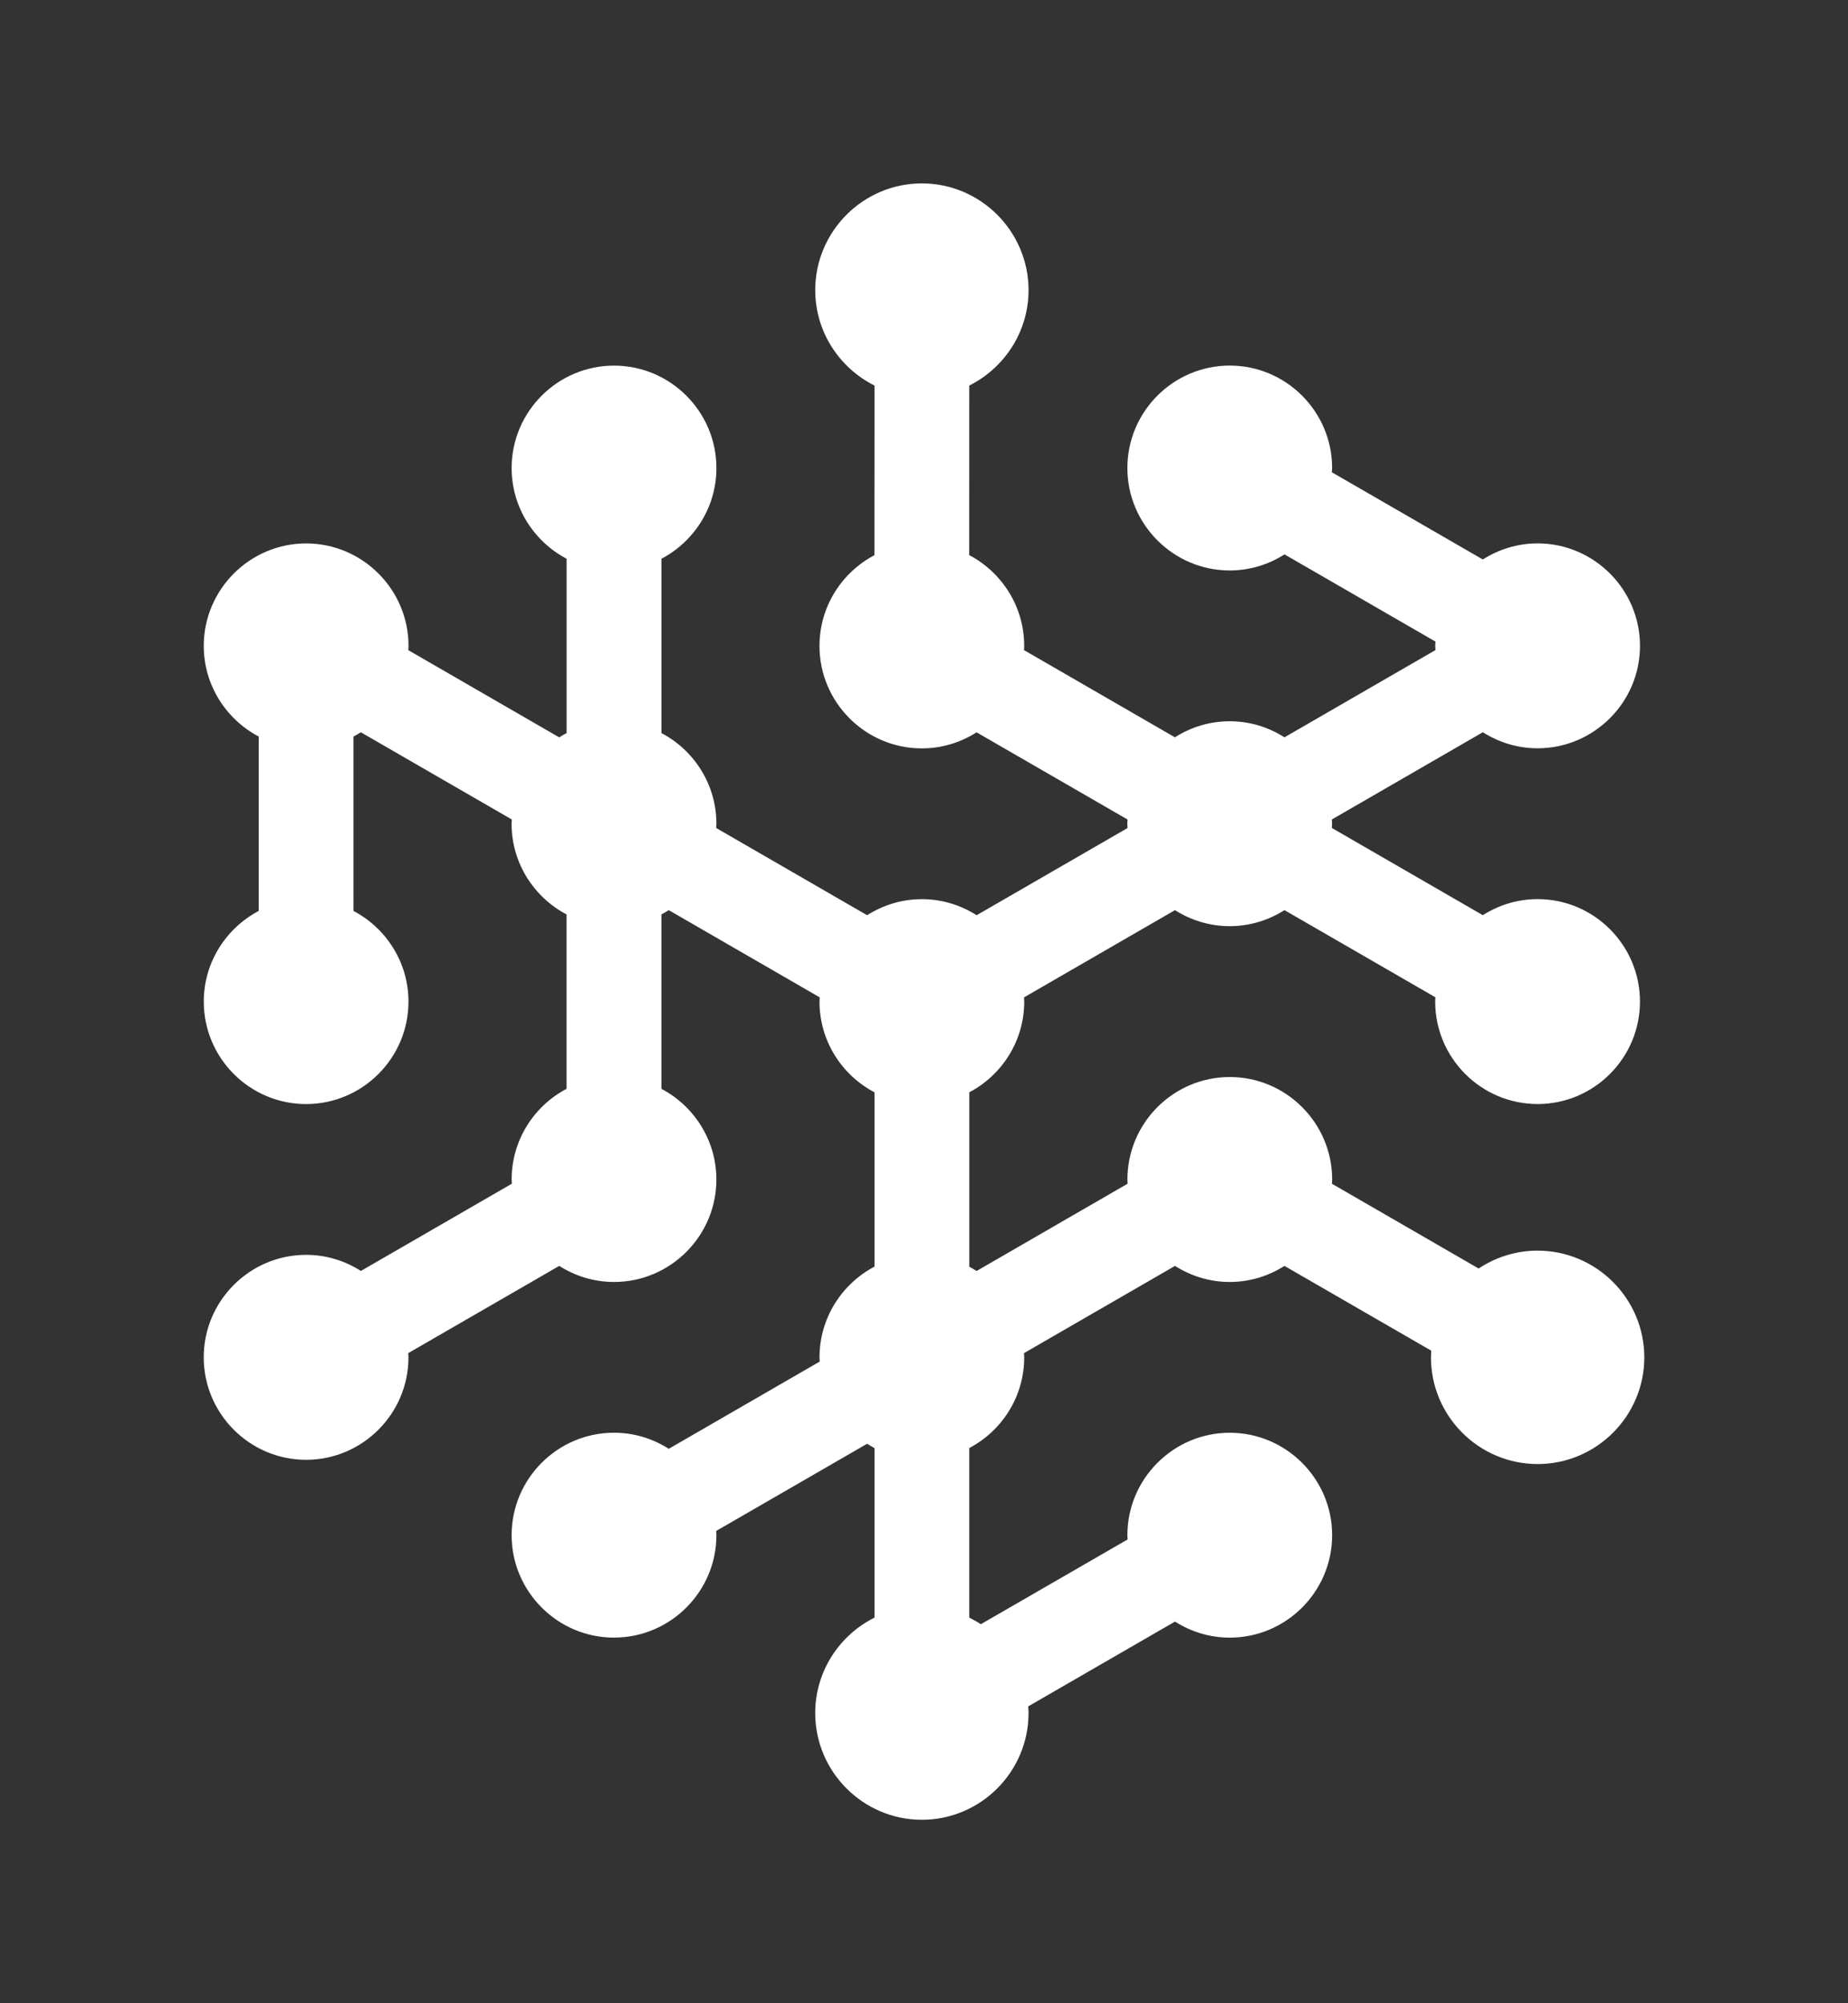 <svg xmlns="http://www.w3.org/2000/svg" viewBox="0 0 120 130" enable-background="new 0 0 120 130"><rect x="0" y="0" width="120" height="130" fill="#333333" stroke="none"/><pattern width="69" height="69" patternUnits="userSpaceOnUse" viewBox="2.125 -70.896 69 69" overflow="visible"><path fill="none" d="M71.125-1.896h-69v-69h69z"/><path fill="white" d="M71.125-1.896h-69v-69h69z"/><g fill="#fff"><path d="M61.772-71.653c.018.072.007.127-.026.19-.053.1-.112.063-.165.128-.05.063-.098.276-.078.362-.17.058-.01.227-.015.35-.002.05-.04.105-.045.16-.01.12.017.267.068.37.097.2.268.414.435.545.19.148.365.572.608.63.177.043.384-.103.543-.142.18-.043.397.01.57-.053.223-.08.128-.337.29-.45.103-.074.286-.01.405-.05.2-.07.34-.264.377-.46.016-.083.01-.146.04-.222.037-.103.11-.16.09-.293-.01-.062-.053-.12-.066-.187-.02-.114.003-.224.002-.337-.003-.2.017-.38-.078-.55-.38-.688-1.236-.93-1.975-.79-.18.035-.288.127-.443.208-.17.088-.14.166-.318.224-.082.026-.217.124-.216.224.002.115.005.05.012.17-.02.01-.022-.006-.03-.026M54.105-71.653c.018.072.007.127-.026.19-.054.1-.113.063-.166.128-.05.063-.1.276-.08.362-.168.058-.01.227-.014.35-.002.05-.04.105-.045.16-.01.12.017.267.068.37.097.2.268.414.435.545.19.148.365.572.608.63.177.043.384-.103.543-.142.18-.043.396.01.57-.053.222-.08.127-.337.288-.45.104-.074.287-.01.406-.05.2-.07.34-.264.376-.46.016-.083.01-.146.04-.222.037-.103.11-.16.09-.293-.01-.062-.053-.12-.065-.187-.022-.114.002-.224 0-.337-.003-.2.017-.38-.078-.55-.38-.688-1.236-.93-1.975-.79-.18.035-.287.127-.442.208-.17.088-.14.166-.318.224-.08.026-.216.124-.215.224.002.115.005.05.012.17-.02.01-.022-.006-.03-.026M46.44-71.653c.017.072.006.127-.027.19-.053.1-.112.063-.165.128-.05.063-.1.276-.08.362-.168.058-.01.227-.014.35-.002.05-.04.105-.045.16-.01.12.016.267.067.37.097.2.268.414.435.545.19.148.365.572.608.63.177.043.384-.103.543-.142.18-.043.397.01.57-.053.223-.08.128-.337.29-.45.103-.074.286-.01.405-.05.2-.07.34-.264.376-.46.016-.083.01-.146.04-.222.037-.103.11-.16.09-.293-.01-.062-.053-.12-.065-.187-.023-.114 0-.224 0-.337-.004-.2.016-.38-.08-.55-.38-.688-1.235-.93-1.974-.79-.18.035-.287.127-.442.208-.17.088-.14.166-.318.224-.08.026-.216.124-.215.224.003.115.006.05.013.17-.02.01-.022-.006-.03-.026M38.772-71.653c.018.072.007.127-.026.19-.053.1-.112.063-.165.128-.05.063-.098.276-.078.362-.17.058-.01.227-.015.35-.002.05-.04.105-.045.16-.01.12.017.267.068.37.097.2.268.414.435.545.19.148.365.572.608.63.177.043.384-.103.543-.142.18-.043.397.01.57-.053.223-.08.128-.337.29-.45.103-.074.286-.01.405-.05.2-.07.34-.264.377-.46.016-.083.01-.146.04-.222.037-.103.11-.16.09-.293-.01-.062-.053-.12-.065-.187-.022-.114.002-.224 0-.337-.003-.2.017-.38-.078-.55-.38-.688-1.236-.93-1.975-.79-.18.035-.288.127-.443.208-.17.088-.14.166-.318.224-.082.026-.217.124-.216.224.002.115.005.05.012.17-.02.01-.022-.006-.03-.026M31.105-71.653c.017.072.007.127-.026.19-.054.1-.113.063-.166.128-.05.063-.1.276-.08.362-.168.058-.01.227-.014.35-.002.05-.04.105-.045.16-.01.12.017.267.068.37.097.2.268.414.435.545.19.148.365.572.608.63.177.043.384-.103.543-.142.18-.043.396.01.57-.053.222-.08.127-.337.288-.45.104-.074.287-.01.406-.05.2-.07.34-.264.376-.46.016-.083.01-.146.04-.222.037-.103.11-.16.09-.293-.01-.062-.053-.12-.065-.187-.022-.114.002-.224 0-.337-.003-.2.017-.38-.078-.55-.38-.688-1.236-.93-1.975-.79-.18.035-.287.127-.442.208-.17.088-.14.166-.318.224-.08.026-.216.124-.215.224 0 .115.005.05.012.17-.022.01-.022-.006-.03-.026M23.44-71.653c.016.072.006.127-.027.19-.053.1-.112.063-.165.128-.05.063-.1.276-.08.362-.168.058-.01.227-.014.35-.002.05-.04.105-.045.16-.01.12.016.267.067.37.097.2.268.414.435.545.19.148.365.572.608.63.177.043.384-.103.543-.142.18-.043.397.01.57-.053.223-.08.128-.337.29-.45.103-.074.286-.01.405-.05.2-.07.34-.264.376-.46.016-.083.01-.146.04-.222.037-.103.11-.16.09-.293-.01-.062-.053-.12-.066-.187-.022-.114.002-.224 0-.337-.003-.2.017-.38-.078-.55-.38-.688-1.236-.93-1.975-.79-.18.035-.287.127-.442.208-.17.088-.14.166-.318.224-.08.026-.216.124-.215.224 0 .115.005.05.012.17-.02.01-.02-.006-.03-.026M15.773-71.653c.017.072.007.127-.026.19-.053.1-.112.063-.165.128-.05.063-.1.276-.08.362-.168.058-.01.227-.014.35-.002.05-.04.105-.045.16-.01.12.017.267.068.37.098.2.27.414.436.545.19.148.365.572.608.63.177.043.384-.103.543-.142.18-.043.397.01.57-.053.223-.08.128-.337.29-.45.103-.074.286-.01.405-.05.2-.07.34-.264.376-.46.016-.083.01-.146.04-.222.037-.103.11-.16.09-.293-.01-.062-.053-.12-.066-.187-.022-.114.002-.224 0-.337-.003-.2.017-.38-.078-.55-.38-.688-1.236-.93-1.975-.79-.18.035-.288.127-.443.208-.17.088-.14.166-.318.224-.082.026-.217.124-.216.224.002.115.005.05.012.17-.02.01-.02-.006-.03-.026M8.105-71.653c.018.072.007.127-.026.19-.054.1-.113.063-.166.128-.05.063-.1.276-.08.362-.168.058-.01.227-.014.35-.002.05-.04.105-.045.16-.01.12.017.267.068.37.097.2.268.414.435.545.19.148.365.572.608.63.177.043.384-.103.543-.142.18-.043.396.01.57-.053.222-.08.127-.337.288-.45.105-.074.287-.01.406-.05.2-.07.34-.264.376-.46.016-.083.01-.146.04-.222.037-.103.11-.16.09-.293-.01-.062-.053-.12-.065-.187-.022-.114.002-.224 0-.337-.003-.2.017-.38-.078-.55-.38-.688-1.236-.93-1.975-.79-.18.035-.287.127-.442.208-.17.088-.14.166-.318.224-.08.026-.216.124-.215.224 0 .115.005.05.012.17-.022.01-.022-.006-.03-.026M.44-71.653c.017.072.007.127-.027.19-.052.1-.113.063-.165.128-.05.063-.1.276-.08.362-.168.058-.01.227-.014.35-.002.05-.04.105-.045.16-.01.12.016.267.067.37.097.2.268.414.435.545.19.148.365.572.608.63.177.043.384-.103.543-.142.18-.043.397.01.57-.053.223-.08.128-.337.29-.45.103-.074.286-.01.405-.05.2-.07.34-.264.376-.46.016-.083.01-.146.04-.222.037-.103.11-.16.09-.293-.01-.062-.052-.12-.065-.187-.022-.114 0-.224 0-.337-.004-.2.016-.38-.08-.55-.38-.688-1.235-.93-1.974-.79-.18.035-.287.127-.442.208-.17.088-.14.166-.318.224-.08.026-.215.124-.215.224.003.115.006.05.013.17-.02.01-.02-.006-.03-.026"/></g><path fill="#fff" d="M69.44-71.653c.016.072.007.127-.027.19-.052.1-.113.063-.165.128-.05.063-.1.276-.08.362-.168.058-.01.227-.014.35-.002.05-.04.105-.045.16-.01.12.016.267.067.37.097.2.268.414.435.545.19.148.365.572.608.63.177.043.384-.103.543-.142.18-.043.397.01.57-.053.223-.08.128-.337.29-.45.103-.074.286-.01.405-.05.2-.07.34-.264.376-.46.016-.083.01-.146.04-.222.037-.103.11-.16.09-.293-.01-.062-.052-.12-.065-.187-.022-.114 0-.224 0-.337-.003-.2.017-.38-.078-.55-.38-.688-1.236-.93-1.975-.79-.18.035-.287.127-.442.208-.17.088-.14.166-.318.224-.08.026-.215.124-.215.224.002.115.005.05.012.17-.02.01-.02-.006-.03-.026M.495-71.653c.018.072.008.127-.026.19-.053.1-.114.063-.166.128-.05.063-.1.276-.08.362-.168.058-.01.227-.014.35-.002.05-.04.105-.045.16-.01.12.017.267.068.37.097.2.268.414.435.545.19.148.365.572.608.63.177.043.384-.103.543-.142.18-.043.396.01.57-.053.222-.08.127-.337.288-.45.104-.074.287-.01.406-.05.2-.07.34-.264.376-.46.016-.083.01-.146.04-.222.037-.103.11-.16.09-.293-.01-.062-.052-.12-.065-.187-.02-.114.002-.224 0-.337-.003-.2.017-.38-.078-.55-.38-.688-1.236-.93-1.975-.79-.18.035-.287.127-.442.208-.17.088-.14.166-.318.224-.08.026-.215.124-.215.224.003.116.006.052.013.17-.02.01-.02-.005-.03-.025"/><g fill="#fff"><path d="M69.44-64c.016.07.006.126-.027.19-.053.1-.112.062-.165.127-.05.063-.1.276-.08.362-.168.057-.01.226-.014.35-.002.05-.04.104-.045.16-.01.12.016.266.067.37.097.198.268.413.435.544.19.148.365.572.608.63.177.043.384-.103.543-.142.18-.043.397.01.57-.053.223-.08.128-.338.29-.45.103-.075.286-.01.405-.052.2-.07.34-.263.376-.46.016-.082.01-.145.04-.22.038-.103.11-.16.09-.294-.01-.062-.053-.12-.065-.187-.023-.114 0-.224 0-.337-.003-.2.017-.38-.078-.55-.38-.688-1.236-.93-1.975-.79-.18.035-.287.127-.442.208-.17.088-.14.166-.318.224-.08.026-.216.124-.215.224 0 .115.005.05.012.17-.02.01-.02-.006-.03-.026M61.778-64c.018.07.007.126-.026.19-.053.1-.112.062-.165.127-.05.063-.1.276-.08.362-.168.057-.008.226-.014.35-.002.05-.04.104-.045.16-.01.12.017.266.068.37.097.198.268.413.435.544.19.148.366.572.61.63.176.043.383-.103.542-.142.18-.043.397.01.57-.053.223-.08.128-.338.29-.45.103-.075.286-.01.405-.052.2-.07.34-.263.376-.46.016-.082.01-.145.04-.22.038-.103.11-.16.09-.294-.01-.062-.053-.12-.065-.187-.022-.114.002-.224 0-.337-.003-.2.017-.38-.078-.55-.38-.688-1.236-.93-1.975-.79-.18.035-.287.127-.442.208-.17.088-.14.166-.318.224-.08.026-.216.124-.215.224 0 .115.005.05.012.17-.02.01-.02-.006-.03-.026M54.118-64c.018.07.007.126-.026.19-.053.1-.112.062-.165.127-.05.063-.1.276-.08.362-.168.057-.008.226-.014.35-.002.05-.04.104-.045.16-.01.12.017.266.068.37.097.198.268.413.435.544.19.148.366.572.61.63.176.043.383-.103.542-.142.18-.043.397.01.57-.053.223-.08.128-.338.29-.45.103-.075.286-.01.405-.052.2-.07.34-.263.376-.46.016-.082.01-.145.04-.22.037-.103.11-.16.09-.294-.01-.062-.053-.12-.065-.187-.022-.114.002-.224 0-.337-.003-.2.017-.38-.078-.55-.38-.688-1.236-.93-1.975-.79-.18.035-.287.127-.442.208-.17.088-.14.166-.318.224-.08.026-.216.124-.215.224 0 .115.005.05.012.17-.02.01-.02-.006-.03-.026M46.458-64c.018.07.007.126-.026.19-.053.1-.112.062-.165.127-.05.063-.1.276-.08.362-.168.057-.008.226-.014.35-.003.05-.04.104-.045.16-.01.12.017.266.068.37.097.198.268.413.435.544.19.148.366.572.61.63.176.043.383-.103.542-.142.18-.043.397.01.57-.053.223-.08.128-.338.29-.45.103-.075.286-.01.405-.052.2-.07.34-.263.376-.46.016-.082.01-.145.04-.22.038-.103.11-.16.09-.294-.01-.062-.053-.12-.065-.187-.022-.114.002-.224 0-.337-.003-.2.017-.38-.078-.55-.38-.688-1.236-.93-1.975-.79-.18.035-.287.127-.442.208-.17.088-.14.166-.318.224-.08.026-.216.124-.215.224 0 .115.005.05.012.17-.02.01-.02-.006-.03-.026M38.797-64c.017.07.007.126-.026.19-.052.1-.11.062-.164.127-.05.063-.1.276-.08.362-.168.057-.008.226-.014.35-.002.05-.04.104-.045.16-.01.12.017.266.068.37.097.198.268.413.435.544.19.148.365.572.608.63.177.043.384-.103.543-.142.18-.043.398.01.572-.053.222-.08.127-.338.288-.45.104-.075.287-.01.406-.052.2-.07.34-.263.376-.46.016-.082.01-.145.04-.22.038-.103.11-.16.09-.294-.01-.062-.053-.12-.066-.187-.022-.114.002-.224 0-.337-.003-.2.017-.38-.078-.55-.38-.688-1.236-.93-1.975-.79-.18.035-.287.127-.442.208-.17.088-.138.166-.317.224-.08.026-.216.124-.215.224 0 .115.005.05.012.17-.02.01-.02-.006-.03-.026M31.137-64c.018.07.007.126-.026.19-.052.1-.11.062-.164.127-.05.063-.1.276-.08.362-.168.057-.008.226-.014.35-.003.05-.04.104-.045.16-.01.12.017.266.068.37.097.198.268.413.435.544.19.148.365.572.608.63.177.043.384-.103.543-.142.18-.043.398.01.572-.053.222-.08.127-.338.288-.45.104-.075.287-.01.406-.052.2-.07.34-.263.376-.46.016-.082.01-.145.04-.22.038-.103.11-.16.09-.294-.01-.062-.053-.12-.065-.187-.022-.114.002-.224 0-.337-.003-.2.017-.38-.078-.55-.38-.688-1.237-.93-1.976-.79-.18.035-.287.127-.442.208-.17.088-.14.166-.318.224-.08.026-.216.124-.215.224 0 .115.004.05.01.17-.02.01-.02-.006-.03-.026M23.477-64c.017.07.007.126-.026.19-.052.1-.11.062-.164.127-.05.063-.1.276-.08.362-.168.057-.008.226-.014.35-.002.05-.04.104-.045.16-.01.12.017.266.068.37.097.198.268.413.435.544.19.148.365.572.608.63.177.043.384-.103.543-.142.18-.043.398.01.572-.053.222-.08.127-.338.288-.45.104-.075.287-.01.406-.052.2-.07.34-.263.376-.46.016-.082.01-.145.04-.22.037-.103.11-.16.09-.294-.01-.062-.053-.12-.066-.187-.022-.114.002-.224 0-.337-.003-.2.017-.38-.078-.55-.38-.688-1.236-.93-1.975-.79-.18.035-.287.127-.442.208-.17.088-.138.166-.317.224-.08.026-.216.124-.215.224.002.115.005.05.012.17-.02.01-.02-.006-.03-.026M15.816-64c.018.07.007.126-.026.19-.053.1-.112.062-.165.127-.05.063-.1.276-.08.362-.168.057-.008.226-.014.35 0 .05-.04.104-.044.16-.01.12.017.266.068.37.097.198.268.413.435.544.19.148.364.572.607.63.177.043.384-.103.543-.142.18-.043.397.01.57-.053.223-.08.13-.338.29-.45.103-.075.286-.01.405-.052.2-.07.34-.263.376-.46.017-.082.01-.145.04-.22.04-.103.11-.16.09-.294-.01-.062-.052-.12-.064-.187-.022-.114.002-.224 0-.337-.003-.2.017-.38-.078-.55-.38-.688-1.236-.93-1.975-.79-.18.035-.287.127-.442.208-.17.088-.138.166-.317.224-.08.026-.216.124-.215.224.002.115.005.05.012.17-.02.01-.02-.006-.03-.026M8.156-64c.018.07.007.126-.026.19-.053.1-.112.062-.165.127-.05.063-.1.276-.08.362-.168.057-.008.226-.014.35 0 .05-.04.104-.044.16-.01.12.017.266.068.37.097.198.268.413.435.544.19.148.364.572.607.63.177.043.384-.103.543-.142.18-.043.397.01.57-.053.223-.08.128-.338.29-.45.103-.075.286-.01.405-.052.2-.07.34-.263.376-.46.017-.082.01-.145.04-.22.038-.103.11-.16.09-.294-.01-.062-.052-.12-.064-.187-.022-.114.002-.224 0-.337-.003-.2.017-.38-.078-.55-.38-.688-1.236-.93-1.975-.79-.18.035-.287.127-.442.208-.17.088-.138.166-.317.224-.08.026-.216.124-.215.224 0 .115.005.05.012.17-.02.01-.02-.006-.03-.026M.495-64c.018.07.007.126-.026.19-.054.1-.113.062-.166.127-.05.063-.1.276-.08.362-.168.057-.01.226-.014.35-.002.05-.04.104-.045.16-.01.12.017.266.068.37.097.198.268.413.435.544.19.148.365.572.608.63.177.043.384-.103.543-.142.18-.042.397.01.57-.052.223-.08.128-.337.29-.45.103-.074.286-.01.405-.05.2-.07.34-.264.376-.46.017-.083.01-.146.04-.222.04-.102.11-.16.09-.293-.01-.062-.052-.12-.064-.187-.022-.114.002-.224 0-.337-.003-.2.017-.378-.078-.55-.38-.687-1.236-.928-1.975-.788-.18.034-.287.126-.442.207-.17.087-.138.165-.317.223-.08.026-.216.124-.215.224 0 .115.005.05.012.17-.02.01-.02-.006-.03-.026M69.44-56.348c.016.072.006.127-.027.19-.053.1-.112.063-.165.128-.05.063-.1.276-.08.362-.168.058-.01.227-.014.35-.002.05-.04.106-.045.16-.01.12.016.267.067.37.097.2.268.414.435.545.19.148.365.572.608.63.177.043.384-.103.543-.142.18-.043.397.01.57-.053.223-.08.128-.337.29-.45.103-.074.286-.01.405-.05.2-.07.34-.264.376-.46.016-.083.01-.146.04-.222.038-.103.11-.16.09-.293-.01-.062-.053-.12-.065-.187-.023-.114 0-.224 0-.337-.003-.2.017-.38-.078-.55-.38-.688-1.236-.93-1.975-.79-.18.035-.287.127-.442.208-.17.09-.14.167-.318.225-.08.026-.216.124-.215.224 0 .114.005.05.012.168-.02.01-.02-.005-.03-.025M61.778-56.348c.018.072.007.127-.026.19-.053.1-.112.063-.165.128-.05.063-.1.276-.08.362-.168.058-.008.227-.014.35-.002.05-.04.106-.045.16-.01.12.017.267.068.37.097.2.268.414.435.545.19.148.366.572.61.63.176.043.383-.103.542-.142.18-.043.397.01.57-.053.223-.08.128-.337.29-.45.103-.074.286-.01.405-.05.2-.07.34-.264.376-.46.016-.083.01-.146.04-.222.038-.103.11-.16.09-.293-.01-.062-.053-.12-.065-.187-.022-.114.002-.224 0-.337-.003-.2.017-.38-.078-.55-.38-.688-1.236-.93-1.975-.79-.18.035-.287.127-.442.208-.17.09-.14.167-.318.225-.08.026-.216.124-.215.224 0 .114.005.05.012.168-.02.01-.02-.005-.03-.025M54.118-56.348c.018.072.007.127-.026.19-.053.1-.112.063-.165.128-.05.063-.1.276-.08.362-.168.058-.008.227-.014.35-.002.05-.04.106-.045.16-.01.12.017.267.068.37.097.2.268.414.435.545.19.148.366.572.61.63.176.043.383-.103.542-.142.18-.043.397.01.57-.053.223-.08.128-.337.29-.45.103-.074.286-.01.405-.05.2-.07.34-.264.376-.46.016-.083.01-.146.04-.222.037-.103.11-.16.09-.293-.01-.062-.053-.12-.065-.187-.022-.114.002-.224 0-.337-.003-.2.017-.38-.078-.55-.38-.688-1.236-.93-1.975-.79-.18.035-.287.127-.442.208-.17.09-.14.167-.318.225-.08.026-.216.124-.215.224 0 .114.005.05.012.168-.02.01-.02-.005-.03-.025M46.458-56.348c.018.072.007.127-.026.19-.053.1-.112.063-.165.128-.05.063-.1.276-.08.362-.168.058-.008.227-.014.35-.003.05-.04.106-.045.16-.01.12.017.267.068.37.097.2.268.414.435.545.19.148.366.572.61.63.176.043.383-.103.542-.142.18-.043.397.01.57-.053.223-.08.128-.337.29-.45.103-.074.286-.01.405-.05.2-.07.34-.264.376-.46.016-.083.01-.146.04-.222.038-.103.11-.16.09-.293-.01-.062-.053-.12-.065-.187-.022-.114.002-.224 0-.337-.003-.2.017-.38-.078-.55-.38-.688-1.236-.93-1.975-.79-.18.035-.287.127-.442.208-.17.09-.14.167-.318.225-.08.026-.216.124-.215.224 0 .114.005.05.012.168-.02.01-.02-.005-.03-.025M38.797-56.348c.017.072.007.127-.026.19-.052.1-.11.063-.164.128-.05.063-.1.276-.08.362-.168.058-.008.227-.014.35-.002.05-.04.106-.045.16-.01.12.017.267.068.37.097.2.268.414.435.545.19.148.365.572.608.63.177.043.384-.103.543-.142.18-.043.398.01.572-.053.222-.08.127-.337.288-.45.104-.074.287-.01.406-.05.2-.07.34-.264.376-.46.016-.083.01-.146.04-.222.038-.103.11-.16.09-.293-.01-.062-.053-.12-.066-.187-.022-.114.002-.224 0-.337-.003-.2.017-.38-.078-.55-.38-.688-1.236-.93-1.975-.79-.18.035-.287.127-.442.208-.17.09-.138.167-.317.225-.08.026-.216.124-.215.224 0 .114.005.05.012.168-.02.01-.02-.005-.03-.025M31.137-56.348c.018.072.007.127-.026.19-.052.1-.11.063-.164.128-.05.063-.1.276-.08.362-.168.058-.008.227-.014.35-.003.05-.04.106-.045.16-.01.12.017.267.068.37.097.2.268.414.435.545.19.148.365.572.608.63.177.043.384-.103.543-.142.18-.043.398.01.572-.053.222-.08.127-.337.288-.45.104-.074.287-.01.406-.05.2-.07.34-.264.376-.46.016-.083.01-.146.04-.222.038-.103.11-.16.09-.293-.01-.062-.053-.12-.065-.187-.022-.114.002-.224 0-.337-.003-.2.017-.38-.078-.55-.38-.688-1.237-.93-1.976-.79-.18.035-.287.127-.442.208-.17.09-.14.167-.318.225-.08.026-.216.124-.215.224 0 .114.004.05.01.168-.02.01-.02-.005-.03-.025M23.477-56.348c.017.072.007.127-.026.19-.052.1-.11.063-.164.128-.05.063-.1.276-.08.362-.168.058-.008.227-.014.35-.002.05-.04.106-.045.16-.01.12.017.267.068.37.097.2.268.414.435.545.19.148.365.572.608.63.177.043.384-.103.543-.142.18-.043.398.01.572-.053.222-.08.127-.337.288-.45.104-.074.287-.01.406-.05.2-.07.34-.264.376-.46.016-.083.01-.146.04-.222.037-.103.11-.16.09-.293-.01-.062-.053-.12-.066-.187-.022-.114.002-.224 0-.337-.003-.2.017-.38-.078-.55-.38-.688-1.236-.93-1.975-.79-.18.035-.287.127-.442.208-.17.09-.138.167-.317.225-.08.026-.216.124-.215.224.002.114.005.05.012.168-.02.01-.02-.005-.03-.025M15.816-56.348c.018.072.007.127-.026.19-.053.1-.112.063-.165.128-.05.063-.1.276-.08.362-.168.058-.008.227-.014.35 0 .05-.04.106-.044.16-.01.12.017.267.068.37.097.2.268.414.435.545.19.148.364.572.607.63.177.043.384-.103.543-.142.18-.043.397.01.57-.053.223-.08.13-.337.29-.45.103-.074.286-.01.405-.05.2-.07.34-.264.376-.46.017-.083.01-.146.04-.222.04-.103.11-.16.09-.293-.01-.062-.052-.12-.064-.187-.022-.114.002-.224 0-.337-.003-.2.017-.38-.078-.55-.38-.688-1.236-.93-1.975-.79-.18.035-.287.127-.442.208-.17.09-.138.167-.317.225-.08.026-.216.124-.215.224.002.114.005.05.012.168-.02.01-.02-.005-.03-.025M8.156-56.348c.018.072.007.127-.026.19-.053.1-.112.063-.165.128-.05.063-.1.276-.08.362-.168.058-.008.227-.014.35 0 .05-.04.106-.044.16-.01.12.017.267.068.37.097.2.268.414.435.545.19.148.364.572.607.63.177.043.384-.103.543-.142.18-.043.397.01.57-.053.223-.08.128-.337.29-.45.103-.074.286-.01.405-.05.2-.07.34-.264.376-.46.017-.083.01-.146.04-.222.038-.103.11-.16.09-.293-.01-.062-.052-.12-.064-.187-.022-.114.002-.224 0-.337-.003-.2.017-.38-.078-.55-.38-.688-1.236-.93-1.975-.79-.18.035-.287.127-.442.208-.17.09-.138.167-.317.225-.08.026-.216.124-.215.224 0 .114.005.05.012.168-.02.01-.02-.005-.03-.025M.495-56.348c.018.072.007.127-.026.19-.054.1-.113.063-.166.128-.05.063-.1.276-.08.362-.168.058-.01.227-.014.35-.002.05-.04.106-.045.16-.01.12.017.267.068.37.097.2.268.414.435.545.19.148.365.572.608.63.177.043.384-.103.543-.142.18-.043.396.01.57-.053.222-.08.127-.337.288-.45.104-.074.287-.01.406-.05.2-.07.34-.264.376-.46.016-.083.01-.146.04-.222.038-.103.11-.16.09-.293-.01-.062-.053-.12-.065-.187-.022-.114.002-.224 0-.337-.003-.2.017-.38-.078-.55-.38-.688-1.236-.93-1.975-.79-.18.035-.287.127-.442.208-.17.09-.14.167-.318.225-.08.026-.216.124-.215.224.003.116.006.052.013.17-.02.01-.02-.005-.03-.025M69.44-48.695c.016.072.006.127-.027.19-.053.1-.112.063-.165.128-.05.063-.1.276-.08.362-.168.058-.01.226-.014.35-.002.05-.04.105-.045.16-.01.12.016.267.067.37.097.2.268.414.435.545.19.148.365.572.608.63.177.043.384-.103.543-.142.18-.043.397.01.57-.053.223-.08.128-.337.29-.45.103-.074.286-.01.405-.05.2-.07.34-.264.376-.46.016-.083.01-.146.04-.222.038-.103.11-.16.09-.293-.01-.062-.053-.12-.065-.187-.023-.114 0-.224 0-.337-.003-.2.017-.38-.078-.55-.38-.688-1.236-.93-1.975-.79-.18.035-.287.127-.442.208-.17.088-.14.166-.318.224-.08.026-.216.124-.215.224 0 .115.005.05.012.17-.02.01-.02-.006-.03-.026M61.778-48.695c.018.072.007.127-.026.19-.053.1-.112.063-.165.128-.05.063-.1.276-.08.362-.168.058-.008.226-.014.35-.002.05-.04.105-.045.16-.01.12.017.267.068.37.097.2.268.414.435.545.19.148.366.572.61.63.176.043.383-.103.542-.142.18-.043.397.01.57-.053.223-.08.128-.337.29-.45.103-.074.286-.01.405-.05.2-.07.34-.264.376-.46.016-.083.01-.146.04-.222.038-.103.11-.16.09-.293-.01-.062-.053-.12-.065-.187-.022-.114.002-.224 0-.337-.003-.2.017-.38-.078-.55-.38-.688-1.236-.93-1.975-.79-.18.035-.287.127-.442.208-.17.088-.14.166-.318.224-.08.026-.216.124-.215.224 0 .115.005.05.012.17-.02.01-.02-.006-.03-.026M54.118-48.695c.018.072.007.127-.026.19-.053.1-.112.063-.165.128-.05.063-.1.276-.08.362-.168.058-.008.226-.014.35-.002.05-.04.105-.045.16-.01.12.017.267.068.37.097.2.268.414.435.545.19.148.366.572.61.63.176.043.383-.103.542-.142.18-.043.397.01.57-.053.223-.08.128-.337.29-.45.103-.074.286-.01.405-.05.2-.07.34-.264.376-.46.016-.083.01-.146.04-.222.037-.103.11-.16.09-.293-.01-.062-.053-.12-.065-.187-.022-.114.002-.224 0-.337-.003-.2.017-.38-.078-.55-.38-.688-1.236-.93-1.975-.79-.18.035-.287.127-.442.208-.17.088-.14.166-.318.224-.08.026-.216.124-.215.224 0 .115.005.05.012.17-.02.01-.02-.006-.03-.026M46.458-48.695c.018.072.007.127-.026.19-.053.1-.112.063-.165.128-.05.063-.1.276-.08.362-.168.058-.008.226-.014.35-.003.05-.04.105-.045.16-.01.12.017.267.068.37.097.2.268.414.435.545.19.148.366.572.61.63.176.043.383-.103.542-.142.18-.043.397.01.57-.053.223-.08.128-.337.29-.45.103-.074.286-.01.405-.05.2-.07.34-.264.376-.46.016-.083.01-.146.04-.222.038-.103.11-.16.09-.293-.01-.062-.053-.12-.065-.187-.022-.114.002-.224 0-.337-.003-.2.017-.38-.078-.55-.38-.688-1.236-.93-1.975-.79-.18.035-.287.127-.442.208-.17.088-.14.166-.318.224-.08.026-.216.124-.215.224 0 .115.005.05.012.17-.02.01-.02-.006-.03-.026M38.797-48.695c.017.072.007.127-.026.19-.052.1-.11.063-.164.128-.05.063-.1.276-.08.362-.168.058-.008.226-.014.35-.002.05-.04.105-.045.16-.01.12.017.267.068.37.097.2.268.414.435.545.19.148.365.572.608.63.177.043.384-.103.543-.142.18-.043.398.01.572-.053.222-.08.127-.337.288-.45.104-.074.287-.01.406-.05.2-.07.34-.264.376-.46.016-.083.01-.146.04-.222.038-.103.11-.16.09-.293-.01-.062-.053-.12-.066-.187-.022-.114.002-.224 0-.337-.003-.2.017-.38-.078-.55-.38-.688-1.236-.93-1.975-.79-.18.035-.287.127-.442.208-.17.088-.138.166-.317.224-.08.026-.216.124-.215.224 0 .115.005.05.012.17-.02.01-.02-.006-.03-.026M31.137-48.695c.018.072.007.127-.026.19-.052.1-.11.063-.164.128-.05.063-.1.276-.08.362-.168.058-.008.226-.014.35-.003.05-.04.105-.045.16-.01.12.017.267.068.37.097.2.268.414.435.545.19.148.365.572.608.63.177.043.384-.103.543-.142.18-.043.398.01.572-.053.222-.08.127-.337.288-.45.104-.074.287-.01.406-.05.2-.07.34-.264.376-.46.016-.083.01-.146.04-.222.038-.103.11-.16.09-.293-.01-.062-.053-.12-.065-.187-.022-.114.002-.224 0-.337-.003-.2.017-.38-.078-.55-.38-.688-1.237-.93-1.976-.79-.18.035-.287.127-.442.208-.17.088-.14.166-.318.224-.08.026-.216.124-.215.224 0 .115.004.05.01.17-.02.01-.02-.006-.03-.026M23.477-48.695c.017.072.007.127-.026.19-.052.1-.11.063-.164.128-.05.063-.1.276-.08.362-.168.058-.008.226-.014.35-.002.05-.04.105-.045.16-.01.12.017.267.068.37.097.2.268.414.435.545.19.148.365.572.608.63.177.043.384-.103.543-.142.18-.043.398.01.572-.053.222-.08.127-.337.288-.45.104-.074.287-.01.406-.05.2-.07.34-.264.376-.46.016-.083.01-.146.04-.222.037-.103.11-.16.09-.293-.01-.062-.053-.12-.066-.187-.022-.114.002-.224 0-.337-.003-.2.017-.38-.078-.55-.38-.688-1.236-.93-1.975-.79-.18.035-.287.127-.442.208-.17.088-.138.166-.317.224-.08.026-.216.124-.215.224.002.115.005.05.012.17-.02.01-.02-.006-.03-.026M15.816-48.695c.018.072.007.127-.026.19-.053.1-.112.063-.165.128-.05.063-.1.276-.08.362-.168.058-.008.226-.014.35 0 .05-.04.105-.044.16-.01.12.017.267.068.37.097.2.268.414.435.545.19.148.364.572.607.63.177.043.384-.103.543-.142.18-.043.397.01.57-.053.223-.08.13-.337.29-.45.103-.074.286-.01.405-.05.2-.07.34-.264.376-.46.017-.083.01-.146.04-.222.04-.103.11-.16.09-.293-.01-.062-.052-.12-.064-.187-.022-.114.002-.224 0-.337-.003-.2.017-.38-.078-.55-.38-.688-1.236-.93-1.975-.79-.18.035-.287.127-.442.208-.17.088-.138.166-.317.224-.08.026-.216.124-.215.224.002.115.005.05.012.17-.02.01-.02-.006-.03-.026M8.156-48.695c.018.072.007.127-.026.19-.053.1-.112.063-.165.128-.05.063-.1.276-.08.362-.168.058-.008.226-.014.35 0 .05-.04.105-.044.16-.01.12.017.267.068.37.097.2.268.414.435.545.19.148.364.572.607.63.177.043.384-.103.543-.142.18-.043.397.01.57-.053.223-.08.128-.337.29-.45.103-.074.286-.01.405-.05.2-.07.34-.264.376-.46.017-.083.01-.146.04-.222.038-.103.11-.16.09-.293-.01-.062-.052-.12-.064-.187-.022-.114.002-.224 0-.337-.003-.2.017-.38-.078-.55-.38-.688-1.236-.93-1.975-.79-.18.035-.287.127-.442.208-.17.088-.138.166-.317.224-.08.026-.216.124-.215.224 0 .115.005.05.012.17-.02.01-.02-.006-.03-.026M.495-48.695c.018.072.007.127-.026.19-.054.1-.113.063-.166.128-.05.063-.1.276-.08.362-.168.058-.01.226-.014.35-.002.05-.04.105-.045.16-.01.12.017.267.068.37.097.2.268.414.435.545.19.148.365.572.608.63.177.043.384-.103.543-.142.18-.043.396.01.57-.053.222-.08.127-.337.288-.45.104-.074.287-.01.406-.05.2-.07.34-.264.376-.46.016-.083.01-.146.04-.222.038-.103.11-.16.09-.293-.01-.062-.053-.12-.065-.187-.022-.114.002-.224 0-.337-.003-.2.017-.38-.078-.55-.38-.688-1.236-.93-1.975-.79-.18.035-.287.127-.442.208-.17.088-.14.166-.318.224-.08.026-.216.124-.215.224 0 .115.005.05.012.17-.022.01-.022-.006-.03-.026M69.44-41.042c.016.072.006.127-.027.19-.053.1-.112.063-.165.128-.05.063-.1.276-.08.362-.168.058-.01.227-.014.35-.002.05-.04.105-.045.16-.01.12.016.267.067.37.097.2.268.414.435.545.19.148.365.572.608.63.177.043.384-.103.543-.142.18-.042.397.01.57-.052.223-.08.128-.337.29-.45.103-.074.286-.01.405-.05.2-.07.34-.264.376-.46.016-.083.01-.146.04-.222.038-.103.11-.16.09-.293-.01-.062-.053-.12-.065-.187-.023-.114 0-.224 0-.337-.003-.2.017-.38-.078-.55-.38-.69-1.236-.93-1.975-.79-.18.034-.287.126-.442.207-.17.088-.14.166-.318.224-.08.027-.216.125-.215.225 0 .115.005.05.012.17-.02.01-.02-.006-.03-.026M61.778-41.042c.018.072.007.127-.026.19-.053.1-.112.063-.165.128-.05.063-.1.276-.08.362-.168.058-.008.227-.014.35-.002.05-.04.105-.045.16-.01.12.017.267.068.37.097.2.268.414.435.545.19.148.366.572.61.63.176.043.383-.103.542-.142.18-.042.397.01.57-.052.223-.08.128-.337.29-.45.103-.074.286-.01.405-.05.2-.07.34-.264.376-.46.016-.083.01-.146.04-.222.038-.103.11-.16.09-.293-.01-.062-.053-.12-.065-.187-.022-.114.002-.224 0-.337-.003-.2.017-.38-.078-.55-.38-.69-1.236-.93-1.975-.79-.18.034-.287.126-.442.207-.17.088-.14.166-.318.224-.08.027-.216.125-.215.225 0 .115.005.05.012.17-.02.01-.02-.006-.03-.026M54.118-41.042c.018.072.007.127-.026.19-.053.1-.112.063-.165.128-.05.063-.1.276-.08.362-.168.058-.008.227-.014.35-.002.05-.04.105-.045.16-.01.12.017.267.068.37.097.2.268.414.435.545.19.148.366.572.61.63.176.043.383-.103.542-.142.18-.042.397.01.57-.052.223-.08.128-.337.29-.45.103-.074.286-.01.405-.05.2-.07.34-.264.376-.46.016-.083.01-.146.04-.222.037-.103.11-.16.09-.293-.01-.062-.053-.12-.065-.187-.022-.114.002-.224 0-.337-.003-.2.017-.38-.078-.55-.38-.69-1.236-.93-1.975-.79-.18.034-.287.126-.442.207-.17.088-.14.166-.318.224-.08.027-.216.125-.215.225 0 .115.005.05.012.17-.02.01-.02-.006-.03-.026M46.458-41.042c.018.072.007.127-.026.19-.053.1-.112.063-.165.128-.05.063-.1.276-.08.362-.168.058-.008.227-.014.35-.003.05-.04.105-.045.16-.01.12.017.267.068.37.097.2.268.414.435.545.19.148.366.572.61.63.176.043.383-.103.542-.142.18-.042.397.01.57-.052.223-.08.128-.337.29-.45.103-.074.286-.01.405-.05.2-.07.34-.264.376-.46.016-.083.01-.146.04-.222.038-.103.11-.16.09-.293-.01-.062-.053-.12-.065-.187-.022-.114.002-.224 0-.337-.003-.2.017-.38-.078-.55-.38-.69-1.236-.93-1.975-.79-.18.034-.287.126-.442.207-.17.088-.14.166-.318.224-.08.027-.216.125-.215.225 0 .115.005.05.012.17-.02.01-.02-.006-.03-.026M38.797-41.042c.017.072.007.127-.026.19-.052.1-.11.063-.164.128-.05.063-.1.276-.08.362-.168.058-.008.227-.014.35-.002.05-.04.105-.045.16-.01.12.017.267.068.37.097.2.268.414.435.545.19.148.365.572.608.63.177.043.384-.103.543-.142.18-.042.398.01.572-.052.222-.08.127-.337.288-.45.104-.074.287-.01.406-.05.2-.07.34-.264.376-.46.016-.083.01-.146.04-.222.038-.103.11-.16.09-.293-.01-.062-.053-.12-.066-.187-.022-.114.002-.224 0-.337-.003-.2.017-.38-.078-.55-.38-.69-1.236-.93-1.975-.79-.18.034-.287.126-.442.207-.17.088-.138.166-.317.224-.08.027-.216.125-.215.225 0 .115.005.05.012.17-.02.01-.02-.006-.03-.026M31.137-41.042c.018.072.007.127-.026.19-.052.1-.11.063-.164.128-.05.063-.1.276-.08.362-.168.058-.008.227-.014.35-.003.05-.04.105-.045.16-.01.12.017.267.068.37.097.2.268.414.435.545.19.148.365.572.608.63.177.043.384-.103.543-.142.18-.042.398.01.572-.052.222-.08.127-.337.288-.45.104-.074.287-.01.406-.05.2-.07.34-.264.376-.46.016-.083.01-.146.04-.222.038-.103.11-.16.09-.293-.01-.062-.053-.12-.065-.187-.022-.114.002-.224 0-.337-.003-.2.017-.38-.078-.55-.38-.69-1.237-.93-1.976-.79-.18.034-.287.126-.442.207-.17.088-.14.166-.318.224-.08.027-.216.125-.215.225 0 .115.004.05.01.17-.02.01-.02-.006-.03-.026M23.477-41.042c.017.072.007.127-.026.19-.052.1-.11.063-.164.128-.05.063-.1.276-.08.362-.168.058-.008.227-.014.35-.002.05-.04.105-.045.16-.01.12.017.267.068.37.097.2.268.414.435.545.19.148.365.572.608.63.177.043.384-.103.543-.142.18-.042.398.01.572-.052.222-.08.127-.337.288-.45.104-.074.287-.01.406-.05.2-.07.34-.264.376-.46.016-.083.01-.146.04-.222.037-.103.11-.16.09-.293-.01-.062-.053-.12-.066-.187-.022-.114.002-.224 0-.337-.003-.2.017-.38-.078-.55-.38-.69-1.236-.93-1.975-.79-.18.034-.287.126-.442.207-.17.088-.138.166-.317.224-.08.027-.216.125-.215.225.002.115.005.05.012.17-.02.01-.02-.006-.03-.026M15.816-41.042c.018.072.007.127-.026.19-.053.1-.112.063-.165.128-.05.063-.1.276-.08.362-.168.058-.008.227-.014.35 0 .05-.04.105-.044.16-.01.12.017.267.068.37.097.2.268.414.435.545.19.148.364.572.607.63.177.043.384-.103.543-.142.18-.042.397.01.57-.052.223-.08.13-.337.29-.45.103-.074.286-.01.405-.05.2-.07.34-.264.376-.46.017-.083.01-.146.04-.222.04-.103.11-.16.09-.293-.01-.062-.052-.12-.064-.187-.022-.114.002-.224 0-.337-.003-.2.017-.38-.078-.55-.38-.69-1.236-.93-1.975-.79-.18.034-.287.126-.442.207-.17.088-.138.166-.317.224-.08.027-.216.125-.215.225.002.115.005.05.012.17-.02.01-.02-.006-.03-.026M8.156-41.042c.018.072.007.127-.026.19-.053.1-.112.063-.165.128-.05.063-.1.276-.08.362-.168.058-.008.227-.014.35 0 .05-.04.105-.044.16-.01.12.017.267.068.37.097.2.268.414.435.545.19.148.364.572.607.63.177.043.384-.103.543-.142.18-.042.397.01.57-.052.223-.08.128-.337.29-.45.103-.074.286-.01.405-.05.2-.07.34-.264.376-.46.017-.083.01-.146.04-.222.038-.103.11-.16.09-.293-.01-.062-.052-.12-.064-.187-.022-.114.002-.224 0-.337-.003-.2.017-.38-.078-.55-.38-.69-1.236-.93-1.975-.79-.18.034-.287.126-.442.207-.17.088-.138.166-.317.224-.08.027-.216.125-.215.225 0 .115.005.05.012.17-.02.01-.02-.005-.03-.025M.495-41.042c.018.072.007.127-.026.19-.054.1-.113.063-.166.128-.05.063-.1.276-.08.362-.168.058-.01.227-.014.35-.002.05-.04.105-.045.16-.01.12.017.267.068.37.097.2.268.414.435.545.19.148.365.572.608.63.177.043.384-.103.543-.142.18-.042.396.01.57-.052.222-.08.127-.337.288-.45.104-.074.287-.01.406-.05.2-.07.34-.264.376-.46.016-.083.01-.146.04-.222.038-.103.11-.16.09-.293-.01-.062-.053-.12-.065-.187-.022-.114.002-.224 0-.337-.003-.2.017-.38-.078-.55-.38-.69-1.236-.93-1.975-.79-.18.034-.287.126-.442.207-.17.088-.14.166-.318.224-.08.027-.216.125-.215.225 0 .115.005.05.012.17-.022.01-.022-.006-.03-.026M69.44-33.39c.016.072.006.127-.027.19-.053.1-.112.063-.165.128-.05.063-.1.276-.08.362-.168.058-.01.227-.014.35-.002.05-.04.106-.045.16-.01.12.016.267.067.37.097.2.268.414.435.545.19.15.365.572.608.63.177.043.384-.103.543-.142.18-.043.397.01.57-.053.223-.08.128-.337.29-.45.103-.074.286-.01.405-.05.2-.07.34-.264.376-.46.016-.083.01-.145.04-.222.038-.103.11-.16.09-.293-.01-.062-.053-.12-.065-.187-.023-.114 0-.224 0-.337-.003-.2.017-.378-.078-.55-.38-.687-1.236-.928-1.975-.788-.18.034-.287.126-.442.207-.17.087-.14.165-.318.223-.08.026-.216.124-.215.224 0 .115.005.05.012.17-.02.01-.02-.006-.03-.026M61.778-33.39c.018.072.007.127-.026.19-.053.1-.112.063-.165.128-.05.063-.1.276-.08.362-.168.058-.008.227-.014.35-.002.05-.04.106-.045.16-.01.12.017.267.068.37.097.2.268.414.435.545.19.15.366.572.61.63.176.043.383-.103.542-.142.18-.043.397.01.57-.053.223-.08.128-.337.29-.45.103-.074.286-.01.405-.05.2-.07.34-.264.376-.46.016-.083.01-.145.04-.222.038-.103.11-.16.09-.293-.01-.062-.053-.12-.065-.187-.022-.114.002-.224 0-.337-.003-.2.017-.378-.078-.55-.38-.687-1.236-.928-1.975-.788-.18.034-.287.126-.442.207-.17.087-.14.165-.318.223-.08.026-.216.124-.215.224 0 .115.005.05.012.17-.02.01-.02-.006-.03-.026M54.118-33.39c.018.072.007.127-.026.19-.053.1-.112.063-.165.128-.05.063-.1.276-.08.362-.168.058-.008.227-.014.35-.002.05-.04.106-.045.16-.01.12.017.267.068.37.097.2.268.414.435.545.19.15.366.572.61.63.176.043.383-.103.542-.142.18-.043.397.01.57-.053.223-.08.128-.337.29-.45.103-.074.286-.01.405-.05.2-.07.34-.264.376-.46.016-.083.01-.145.04-.222.037-.103.11-.16.09-.293-.01-.062-.053-.12-.065-.187-.022-.114.002-.224 0-.337-.003-.2.017-.378-.078-.55-.38-.687-1.236-.928-1.975-.788-.18.034-.287.126-.442.207-.17.087-.14.165-.318.223-.08.026-.216.124-.215.224 0 .115.005.05.012.17-.02.01-.02-.006-.03-.026M46.458-33.39c.018.072.007.127-.026.19-.053.1-.112.063-.165.128-.05.063-.1.276-.08.362-.168.058-.008.227-.014.35-.003.05-.04.106-.045.16-.01.12.017.267.068.37.097.2.268.414.435.545.19.15.366.572.61.63.176.043.383-.103.542-.142.18-.043.397.01.57-.053.223-.08.128-.337.29-.45.103-.074.286-.01.405-.05.2-.07.34-.264.376-.46.016-.083.01-.145.04-.222.038-.103.11-.16.09-.293-.01-.062-.053-.12-.065-.187-.022-.114.002-.224 0-.337-.003-.2.017-.378-.078-.55-.38-.687-1.236-.928-1.975-.788-.18.034-.287.126-.442.207-.17.087-.14.165-.318.223-.08.026-.216.124-.215.224 0 .115.005.05.012.17-.02.01-.02-.006-.03-.026M38.797-33.39c.017.072.007.127-.026.19-.052.1-.11.063-.164.128-.05.063-.1.276-.08.362-.168.058-.008.227-.014.35-.002.05-.04.106-.045.16-.01.12.017.267.068.37.097.2.268.414.435.545.19.15.365.572.608.63.177.043.384-.103.543-.142.18-.043.398.01.572-.053.222-.08.127-.337.288-.45.104-.074.287-.01.406-.05.2-.07.34-.264.376-.46.016-.083.01-.145.04-.222.038-.103.11-.16.09-.293-.01-.062-.053-.12-.066-.187-.022-.114.002-.224 0-.337-.003-.2.017-.378-.078-.55-.38-.687-1.236-.928-1.975-.788-.18.034-.287.126-.442.207-.17.087-.138.165-.317.223-.08.026-.216.124-.215.224 0 .115.005.05.012.17-.02.01-.02-.006-.03-.026M31.137-33.39c.018.072.007.127-.026.19-.052.1-.11.063-.164.128-.05.063-.1.276-.08.362-.168.058-.008.227-.014.35-.003.05-.04.106-.045.16-.01.12.017.267.068.37.097.2.268.414.435.545.19.15.365.572.608.63.177.043.384-.103.543-.142.18-.043.398.01.572-.053.222-.08.127-.337.288-.45.104-.074.287-.01.406-.05.2-.07.34-.264.376-.46.016-.083.01-.145.04-.222.038-.103.11-.16.09-.293-.01-.062-.053-.12-.065-.187-.022-.114.002-.224 0-.337-.003-.2.017-.378-.078-.55-.38-.687-1.237-.928-1.976-.788-.18.034-.287.126-.442.207-.17.087-.14.165-.318.223-.08.026-.216.124-.215.224 0 .115.004.05.01.17-.02.01-.02-.006-.03-.026M23.477-33.39c.017.072.007.127-.026.19-.052.1-.11.063-.164.128-.05.063-.1.276-.08.362-.168.058-.008.227-.014.35-.002.05-.04.106-.045.16-.01.12.017.267.068.37.097.2.268.414.435.545.19.15.365.572.608.63.177.043.384-.103.543-.142.18-.043.398.01.572-.053.222-.08.127-.337.288-.45.104-.074.287-.01.406-.05.2-.07.34-.264.376-.46.016-.083.01-.145.04-.222.037-.103.11-.16.09-.293-.01-.062-.053-.12-.066-.187-.022-.114.002-.224 0-.337-.003-.2.017-.378-.078-.55-.38-.687-1.236-.928-1.975-.788-.18.034-.287.126-.442.207-.17.087-.138.165-.317.223-.08.026-.216.124-.215.224.002.115.005.05.012.17-.02.01-.02-.006-.03-.026M15.816-33.39c.018.072.007.127-.026.19-.053.1-.112.063-.165.128-.05.063-.1.276-.08.362-.168.058-.008.227-.014.35 0 .05-.04.106-.044.16-.01.12.017.267.068.37.097.2.268.414.435.545.19.15.364.572.607.63.177.043.384-.103.543-.142.18-.043.397.01.57-.053.223-.08.13-.337.29-.45.103-.074.286-.01.405-.05.2-.07.34-.264.376-.46.017-.083.01-.145.04-.222.04-.103.11-.16.09-.293-.01-.062-.052-.12-.064-.187-.022-.114.002-.224 0-.337-.003-.2.017-.378-.078-.55-.38-.687-1.236-.928-1.975-.788-.18.034-.287.126-.442.207-.17.087-.138.165-.317.223-.08.026-.216.124-.215.224.002.115.005.05.012.17-.02.01-.02-.006-.03-.026M8.156-33.39c.018.072.007.127-.026.19-.053.1-.112.063-.165.128-.05.063-.1.276-.08.362-.168.058-.008.227-.014.35 0 .05-.04.106-.044.16-.01.12.017.267.068.37.097.2.268.414.435.545.19.15.364.572.607.63.177.043.384-.103.543-.142.18-.043.397.01.57-.053.223-.08.128-.337.29-.45.103-.074.286-.01.405-.05.2-.07.34-.264.376-.46.017-.083.01-.145.04-.222.038-.103.11-.16.09-.293-.01-.062-.052-.12-.064-.187-.022-.114.002-.224 0-.337-.003-.2.017-.378-.078-.55-.38-.687-1.236-.928-1.975-.788-.18.034-.287.126-.442.207-.17.087-.138.165-.317.223-.08.026-.216.124-.215.224 0 .115.005.05.012.17-.02.01-.02-.006-.03-.026M.495-33.39c.018.072.007.127-.026.19-.054.1-.113.063-.166.128-.05.063-.1.276-.08.362-.168.058-.01.227-.014.35-.002.05-.04.106-.045.16-.01.12.017.267.068.37.097.2.268.414.435.545.19.15.365.572.608.63.177.043.384-.103.543-.142.18-.043.396.01.57-.053.222-.08.127-.337.288-.45.104-.074.287-.01.406-.05.2-.07.34-.264.376-.46.016-.083.01-.145.04-.222.038-.103.11-.16.09-.293-.01-.062-.053-.12-.065-.187-.022-.114.002-.224 0-.337-.003-.2.017-.378-.078-.55-.38-.687-1.236-.928-1.975-.788-.18.034-.287.126-.442.207-.17.087-.14.165-.318.223-.08.026-.216.124-.215.224.003.117.006.053.013.17-.02.012-.02-.004-.03-.024M69.44-25.736c.016.072.006.127-.027.19-.053.1-.112.063-.165.128-.05.063-.1.276-.08.362-.168.058-.01.227-.014.35-.002.05-.04.106-.045.16-.01.12.016.267.067.37.097.2.268.414.435.545.19.147.365.57.608.63.177.042.384-.104.543-.143.18-.043.397.01.57-.053.223-.08.128-.337.29-.45.103-.074.286-.01.405-.05.2-.07.34-.264.376-.46.016-.083.01-.146.04-.222.038-.102.11-.16.09-.293-.01-.062-.053-.12-.065-.187-.023-.114 0-.224 0-.337-.003-.2.017-.38-.078-.55-.38-.688-1.236-.93-1.975-.79-.18.035-.287.127-.442.208-.17.088-.14.166-.318.224-.08.026-.216.124-.215.224 0 .115.005.05.012.17-.02.01-.02-.006-.03-.026M61.778-25.736c.018.072.007.127-.026.19-.053.1-.112.063-.165.128-.05.063-.1.276-.08.362-.168.058-.008.227-.014.35-.002.05-.04.106-.045.16-.01.12.017.267.068.37.097.2.268.414.435.545.19.147.366.57.61.63.176.042.383-.104.542-.143.18-.043.397.01.57-.053.223-.08.128-.337.29-.45.103-.074.286-.01.405-.05.2-.07.34-.264.376-.46.016-.083.01-.146.04-.222.038-.102.11-.16.09-.293-.01-.062-.053-.12-.065-.187-.022-.114.002-.224 0-.337-.003-.2.017-.38-.078-.55-.38-.688-1.236-.93-1.975-.79-.18.035-.287.127-.442.208-.17.088-.14.166-.318.224-.08.026-.216.124-.215.224 0 .115.005.05.012.17-.02.01-.02-.006-.03-.026M54.118-25.736c.018.072.007.127-.026.19-.053.1-.112.063-.165.128-.05.063-.1.276-.08.362-.168.058-.008.227-.014.35-.002.05-.04.106-.045.16-.01.12.017.267.068.37.097.2.268.414.435.545.19.147.366.57.61.63.176.042.383-.104.542-.143.18-.043.397.01.57-.053.223-.08.128-.337.29-.45.103-.074.286-.01.405-.05.2-.07.34-.264.376-.46.016-.083.01-.146.04-.222.037-.102.11-.16.09-.293-.01-.062-.053-.12-.065-.187-.022-.114.002-.224 0-.337-.003-.2.017-.38-.078-.55-.38-.688-1.236-.93-1.975-.79-.18.035-.287.127-.442.208-.17.088-.14.166-.318.224-.08.026-.216.124-.215.224 0 .115.005.05.012.17-.02.01-.02-.006-.03-.026M46.458-25.736c.018.072.007.127-.026.19-.053.1-.112.063-.165.128-.05.063-.1.276-.08.362-.168.058-.008.227-.014.35-.003.05-.04.106-.045.16-.01.12.017.267.068.37.097.2.268.414.435.545.19.147.366.57.61.63.176.042.383-.104.542-.143.18-.043.397.01.57-.053.223-.08.128-.337.29-.45.103-.074.286-.01.405-.05.2-.07.34-.264.376-.46.016-.083.01-.146.04-.222.038-.102.11-.16.09-.293-.01-.062-.053-.12-.065-.187-.022-.114.002-.224 0-.337-.003-.2.017-.38-.078-.55-.38-.688-1.236-.93-1.975-.79-.18.035-.287.127-.442.208-.17.088-.14.166-.318.224-.08.026-.216.124-.215.224 0 .115.005.05.012.17-.02.01-.02-.006-.03-.026M38.797-25.736c.017.072.007.127-.026.19-.052.1-.11.063-.164.128-.05.063-.1.276-.08.362-.168.058-.008.227-.014.35-.002.05-.04.106-.045.16-.01.12.017.267.068.37.097.2.268.414.435.545.19.147.365.57.608.63.177.042.384-.104.543-.143.18-.043.398.01.572-.053.222-.08.127-.337.288-.45.104-.074.287-.01.406-.05.2-.07.34-.264.376-.46.016-.083.01-.146.04-.222.038-.102.11-.16.09-.293-.01-.062-.053-.12-.066-.187-.022-.114.002-.224 0-.337-.003-.2.017-.38-.078-.55-.38-.688-1.236-.93-1.975-.79-.18.035-.287.127-.442.208-.17.088-.138.166-.317.224-.08.026-.216.124-.215.224 0 .115.005.05.012.17-.02.01-.02-.006-.03-.026M31.137-25.736c.018.072.007.127-.026.19-.052.1-.11.063-.164.128-.05.063-.1.276-.08.362-.168.058-.008.227-.014.35-.003.05-.04.106-.045.16-.01.12.017.267.068.37.097.2.268.414.435.545.19.147.365.57.608.63.177.042.384-.104.543-.143.18-.043.398.01.572-.053.222-.08.127-.337.288-.45.104-.074.287-.01.406-.05.2-.07.34-.264.376-.46.016-.083.01-.146.04-.222.038-.102.11-.16.09-.293-.01-.062-.053-.12-.065-.187-.022-.114.002-.224 0-.337-.003-.2.017-.38-.078-.55-.38-.688-1.237-.93-1.976-.79-.18.035-.287.127-.442.208-.17.088-.14.166-.318.224-.08.026-.216.124-.215.224 0 .115.004.05.01.17-.02.01-.02-.006-.03-.026M23.477-25.736c.017.072.007.127-.026.19-.052.1-.11.063-.164.128-.05.063-.1.276-.08.362-.168.058-.008.227-.014.35-.002.05-.04.106-.045.16-.01.12.017.267.068.37.097.2.268.414.435.545.19.147.365.57.608.63.177.042.384-.104.543-.143.18-.043.398.01.572-.053.222-.08.127-.337.288-.45.104-.074.287-.01.406-.05.2-.07.34-.264.376-.46.016-.083.01-.146.04-.222.037-.102.11-.16.09-.293-.01-.062-.053-.12-.066-.187-.022-.114.002-.224 0-.337-.003-.2.017-.38-.078-.55-.38-.688-1.236-.93-1.975-.79-.18.035-.287.127-.442.208-.17.088-.138.166-.317.224-.08.026-.216.124-.215.224.002.115.005.05.012.17-.02.01-.02-.006-.03-.026M15.816-25.736c.018.072.007.127-.026.19-.053.1-.112.063-.165.128-.05.063-.1.276-.08.362-.168.058-.008.227-.014.35 0 .05-.04.106-.044.16-.01.12.017.267.068.37.097.2.268.414.435.545.19.147.364.57.607.63.177.042.384-.104.543-.143.18-.043.397.01.57-.053.223-.08.13-.337.29-.45.103-.074.286-.01.405-.05.2-.07.34-.264.376-.46.017-.083.01-.146.04-.222.04-.102.11-.16.09-.293-.01-.062-.052-.12-.064-.187-.022-.114.002-.224 0-.337-.003-.2.017-.38-.078-.55-.38-.688-1.236-.93-1.975-.79-.18.035-.287.127-.442.208-.17.088-.138.166-.317.224-.08.026-.216.124-.215.224.002.115.005.05.012.17-.02.01-.02-.006-.03-.026M8.156-25.736c.018.072.007.127-.026.19-.053.1-.112.063-.165.128-.05.063-.1.276-.08.362-.168.058-.008.227-.014.35 0 .05-.04.106-.044.16-.01.12.017.267.068.37.097.2.268.414.435.545.19.147.364.57.607.63.177.042.384-.104.543-.143.18-.043.397.01.57-.053.223-.08.128-.337.29-.45.103-.074.286-.01.405-.05.2-.07.34-.264.376-.46.017-.083.01-.146.04-.222.038-.102.11-.16.09-.293-.01-.062-.052-.12-.064-.187-.022-.114.002-.224 0-.337-.003-.2.017-.38-.078-.55-.38-.688-1.236-.93-1.975-.79-.18.035-.287.127-.442.208-.17.088-.138.166-.317.224-.08.026-.216.124-.215.224 0 .115.005.05.012.17-.02.01-.02-.006-.03-.026M.495-25.736c.018.072.007.127-.026.19-.054.1-.113.063-.166.128-.05.063-.1.276-.08.362-.168.058-.01.227-.014.35-.002.05-.04.106-.045.16-.01.12.017.267.068.37.097.2.268.414.435.545.19.147.365.57.608.63.177.042.384-.104.543-.143.18-.043.396.01.57-.053.222-.08.127-.337.288-.45.104-.074.287-.01.406-.05.2-.07.34-.264.376-.46.016-.083.01-.146.04-.222.038-.102.11-.16.09-.293-.01-.062-.053-.12-.065-.187-.022-.114.002-.224 0-.337-.003-.2.017-.38-.078-.55-.38-.688-1.236-.93-1.975-.79-.18.035-.287.127-.442.208-.17.088-.14.166-.318.224-.08.026-.216.124-.215.224 0 .115.005.05.012.17-.022.01-.022-.006-.03-.026M69.44-18.084c.016.072.006.127-.027.19-.053.1-.112.063-.165.128-.05.063-.1.276-.08.362-.168.058-.01.226-.014.35-.002.05-.04.105-.045.16-.01.12.016.267.067.37.097.2.268.414.435.545.19.15.365.573.608.632.177.042.384-.104.543-.142.18-.043.397.01.57-.053.223-.08.128-.337.29-.45.103-.074.286-.01.405-.05.2-.07.34-.264.376-.46.016-.083.01-.145.04-.222.038-.103.11-.16.09-.293-.01-.062-.053-.12-.065-.187-.023-.114 0-.224 0-.337-.003-.2.017-.38-.078-.55-.38-.688-1.236-.93-1.975-.79-.18.035-.287.127-.442.208-.17.088-.14.166-.318.224-.08.026-.216.124-.215.224 0 .115.005.05.012.17-.02.01-.02-.006-.03-.026M61.778-18.084c.018.072.007.127-.026.19-.053.1-.112.063-.165.128-.05.063-.1.276-.08.362-.168.058-.008.226-.014.35-.002.05-.04.105-.045.16-.01.12.017.267.068.37.097.2.268.414.435.545.19.15.366.573.61.632.176.042.383-.104.542-.142.18-.043.397.01.57-.053.223-.08.128-.337.29-.45.103-.074.286-.01.405-.05.2-.07.34-.264.376-.46.016-.083.01-.145.04-.222.038-.103.11-.16.09-.293-.01-.062-.053-.12-.065-.187-.022-.114.002-.224 0-.337-.003-.2.017-.38-.078-.55-.38-.688-1.236-.93-1.975-.79-.18.035-.287.127-.442.208-.17.088-.14.166-.318.224-.08.026-.216.124-.215.224 0 .115.005.05.012.17-.02.01-.02-.006-.03-.026M54.118-18.084c.018.072.007.127-.026.19-.053.1-.112.063-.165.128-.05.063-.1.276-.08.362-.168.058-.008.226-.014.35-.002.05-.04.105-.045.16-.01.12.017.267.068.37.097.2.268.414.435.545.19.15.366.573.61.632.176.042.383-.104.542-.142.18-.043.397.01.57-.053.223-.08.128-.337.29-.45.103-.074.286-.01.405-.05.2-.07.34-.264.376-.46.016-.083.01-.145.04-.222.037-.103.11-.16.09-.293-.01-.062-.053-.12-.065-.187-.022-.114.002-.224 0-.337-.003-.2.017-.38-.078-.55-.38-.688-1.236-.93-1.975-.79-.18.035-.287.127-.442.208-.17.088-.14.166-.318.224-.08.026-.216.124-.215.224 0 .115.005.05.012.17-.02.01-.02-.006-.03-.026M46.458-18.084c.018.072.007.127-.026.19-.053.1-.112.063-.165.128-.05.063-.1.276-.08.362-.168.058-.008.226-.014.35-.003.05-.04.105-.045.16-.01.12.017.267.068.37.097.2.268.414.435.545.19.15.366.573.61.632.176.042.383-.104.542-.142.18-.043.397.01.57-.053.223-.08.128-.337.29-.45.103-.074.286-.01.405-.05.2-.07.34-.264.376-.46.016-.083.01-.145.04-.222.038-.103.11-.16.09-.293-.01-.062-.053-.12-.065-.187-.022-.114.002-.224 0-.337-.003-.2.017-.38-.078-.55-.38-.688-1.236-.93-1.975-.79-.18.035-.287.127-.442.208-.17.088-.14.166-.318.224-.08.026-.216.124-.215.224 0 .115.005.05.012.17-.02.01-.02-.006-.03-.026M38.797-18.084c.017.072.007.127-.026.19-.052.1-.11.063-.164.128-.05.063-.1.276-.08.362-.168.058-.008.226-.014.35-.002.05-.04.105-.045.16-.01.12.017.267.068.37.097.2.268.414.435.545.19.15.365.573.608.632.177.042.384-.104.543-.142.18-.043.398.01.572-.053.222-.08.127-.337.288-.45.104-.074.287-.01.406-.05.2-.07.34-.264.376-.46.016-.083.01-.145.04-.222.038-.103.11-.16.09-.293-.01-.062-.053-.12-.066-.187-.022-.114.002-.224 0-.337-.003-.2.017-.38-.078-.55-.38-.688-1.236-.93-1.975-.79-.18.035-.287.127-.442.208-.17.088-.138.166-.317.224-.08.026-.216.124-.215.224 0 .115.005.05.012.17-.02.01-.02-.006-.03-.026M31.137-18.084c.018.072.007.127-.026.19-.052.1-.11.063-.164.128-.05.063-.1.276-.08.362-.168.058-.008.226-.014.35-.003.05-.04.105-.045.16-.01.12.017.267.068.37.097.2.268.414.435.545.19.15.365.573.608.632.177.042.384-.104.543-.142.18-.043.398.01.572-.053.222-.08.127-.337.288-.45.104-.074.287-.01.406-.05.2-.07.34-.264.376-.46.016-.083.01-.145.04-.222.038-.103.11-.16.09-.293-.01-.062-.053-.12-.065-.187-.022-.114.002-.224 0-.337-.003-.2.017-.38-.078-.55-.38-.688-1.237-.93-1.976-.79-.18.035-.287.127-.442.208-.17.088-.14.166-.318.224-.08.026-.216.124-.215.224 0 .115.004.05.01.17-.02.01-.02-.006-.03-.026M23.477-18.084c.017.072.007.127-.026.19-.052.1-.11.063-.164.128-.05.063-.1.276-.08.362-.168.058-.008.226-.014.35-.002.05-.04.105-.045.16-.01.12.017.267.068.37.097.2.268.414.435.545.19.15.365.573.608.632.177.042.384-.104.543-.142.18-.043.398.01.572-.053.222-.08.127-.337.288-.45.104-.074.287-.01.406-.05.2-.07.34-.264.376-.46.016-.083.01-.145.04-.222.037-.103.11-.16.09-.293-.01-.062-.053-.12-.066-.187-.022-.114.002-.224 0-.337-.003-.2.017-.38-.078-.55-.38-.688-1.236-.93-1.975-.79-.18.035-.287.127-.442.208-.17.088-.138.166-.317.224-.08.026-.216.124-.215.224.002.115.005.05.012.17-.02.01-.02-.006-.03-.026M15.816-18.084c.018.072.007.127-.026.19-.053.1-.112.063-.165.128-.05.063-.1.276-.08.362-.168.058-.008.226-.014.35 0 .05-.04.105-.044.16-.01.12.017.267.068.37.097.2.268.414.435.545.19.15.364.573.607.632.177.042.384-.104.543-.142.18-.043.397.01.57-.053.223-.08.13-.337.29-.45.103-.074.286-.01.405-.05.2-.07.34-.264.376-.46.017-.083.01-.145.04-.222.04-.103.11-.16.09-.293-.01-.062-.052-.12-.064-.187-.022-.114.002-.224 0-.337-.003-.2.017-.38-.078-.55-.38-.688-1.236-.93-1.975-.79-.18.035-.287.127-.442.208-.17.088-.138.166-.317.224-.08.026-.216.124-.215.224.002.115.005.05.012.17-.02.01-.02-.006-.03-.026M8.156-18.084c.018.072.007.127-.026.19-.053.1-.112.063-.165.128-.05.063-.1.276-.08.362-.168.058-.008.226-.014.35 0 .05-.04.105-.044.16-.01.12.017.267.068.37.097.2.268.414.435.545.19.15.364.573.607.632.177.042.384-.104.543-.142.18-.043.397.01.57-.053.223-.08.128-.337.29-.45.103-.074.286-.01.405-.05.2-.07.34-.264.376-.46.017-.083.01-.145.04-.222.038-.103.11-.16.09-.293-.01-.062-.052-.12-.064-.187-.022-.114.002-.224 0-.337-.003-.2.017-.38-.078-.55-.38-.688-1.236-.93-1.975-.79-.18.035-.287.127-.442.208-.17.088-.138.166-.317.224-.08.026-.216.124-.215.224 0 .115.005.05.012.17-.02.01-.02-.006-.03-.026M.495-18.084c.018.072.007.127-.026.19-.054.1-.113.063-.166.128-.05.063-.1.276-.08.362-.168.058-.01.226-.014.35-.002.05-.04.105-.045.16-.01.12.017.267.068.37.097.2.268.414.435.545.19.15.365.573.608.632.177.042.384-.104.543-.142.18-.043.396.01.57-.053.222-.08.127-.337.288-.45.104-.074.287-.01.406-.05.2-.07.34-.264.376-.46.016-.083.01-.145.04-.222.038-.103.11-.16.09-.293-.01-.062-.053-.12-.065-.187-.022-.114.002-.224 0-.337-.003-.2.017-.38-.078-.55-.38-.688-1.236-.93-1.975-.79-.18.035-.287.127-.442.208-.17.088-.14.166-.318.224-.08.026-.216.124-.215.224.003.116.006.05.013.17-.02.01-.02-.006-.03-.026M69.44-10.43c.016.07.006.126-.027.19-.053.1-.112.063-.165.128-.05.063-.1.276-.08.362-.168.058-.01.227-.014.35-.002.05-.04.105-.045.16-.01.12.016.267.067.37.097.2.268.414.435.545.19.148.365.572.608.63.177.043.384-.103.543-.142.18-.043.397.01.57-.053.223-.08.128-.337.29-.45.103-.074.286-.01.405-.05.2-.07.34-.264.376-.46.016-.083.01-.146.04-.222.038-.103.11-.16.09-.293-.01-.062-.053-.12-.065-.187-.023-.114 0-.224 0-.337-.003-.2.017-.378-.078-.55-.38-.687-1.236-.928-1.975-.788-.18.034-.287.126-.442.207-.17.087-.14.165-.318.223-.08.026-.216.124-.215.224 0 .115.005.05.012.17-.02.01-.02-.006-.03-.026M61.778-10.43c.018.07.007.126-.026.19-.053.1-.112.063-.165.128-.05.063-.1.276-.08.362-.168.058-.008.227-.014.35-.002.05-.04.105-.045.16-.01.12.017.267.068.37.097.2.268.414.435.545.19.148.366.572.61.63.176.043.383-.103.542-.142.18-.043.397.01.57-.053.223-.08.128-.337.29-.45.103-.074.286-.01.405-.05.2-.07.34-.264.376-.46.016-.083.01-.146.04-.222.038-.103.11-.16.09-.293-.01-.062-.053-.12-.065-.187-.022-.114.002-.224 0-.337-.003-.2.017-.378-.078-.55-.38-.687-1.236-.928-1.975-.788-.18.034-.287.126-.442.207-.17.087-.14.165-.318.223-.08.026-.216.124-.215.224 0 .115.005.05.012.17-.02.01-.02-.006-.03-.026M54.118-10.43c.018.07.007.126-.026.19-.053.1-.112.063-.165.128-.05.063-.1.276-.08.362-.168.058-.008.227-.014.35-.002.05-.04.105-.045.16-.01.12.017.267.068.37.097.2.268.414.435.545.19.148.366.572.61.63.176.043.383-.103.542-.142.18-.043.397.01.57-.053.223-.08.128-.337.29-.45.103-.074.286-.01.405-.05.2-.07.34-.264.376-.46.016-.083.01-.146.04-.222.037-.103.11-.16.09-.293-.01-.062-.053-.12-.065-.187-.022-.114.002-.224 0-.337-.003-.2.017-.378-.078-.55-.38-.687-1.236-.928-1.975-.788-.18.034-.287.126-.442.207-.17.087-.14.165-.318.223-.08.026-.216.124-.215.224 0 .115.005.05.012.17-.02.01-.02-.006-.03-.026M46.458-10.43c.018.07.007.126-.026.19-.053.1-.112.063-.165.128-.05.063-.1.276-.08.362-.168.058-.008.227-.014.35-.003.05-.04.105-.045.16-.01.12.017.267.068.37.097.2.268.414.435.545.19.148.366.572.61.63.176.043.383-.103.542-.142.18-.043.397.01.57-.053.223-.08.128-.337.29-.45.103-.074.286-.01.405-.05.2-.07.34-.264.376-.46.016-.083.01-.146.04-.222.038-.103.11-.16.09-.293-.01-.062-.053-.12-.065-.187-.022-.114.002-.224 0-.337-.003-.2.017-.378-.078-.55-.38-.687-1.236-.928-1.975-.788-.18.034-.287.126-.442.207-.17.087-.14.165-.318.223-.08.026-.216.124-.215.224 0 .115.005.05.012.17-.02.01-.02-.006-.03-.026M38.797-10.43c.017.07.007.126-.026.19-.052.1-.11.063-.164.128-.05.063-.1.276-.08.362-.168.058-.008.227-.014.35-.002.05-.04.105-.045.16-.01.12.017.267.068.37.097.2.268.414.435.545.19.148.365.572.608.63.177.043.384-.103.543-.142.18-.043.398.01.572-.053.222-.08.127-.337.288-.45.104-.074.287-.01.406-.05.2-.07.34-.264.376-.46.016-.083.01-.146.04-.222.038-.103.11-.16.09-.293-.01-.062-.053-.12-.066-.187-.022-.114.002-.224 0-.337-.003-.2.017-.378-.078-.55-.38-.687-1.236-.928-1.975-.788-.18.034-.287.126-.442.207-.17.087-.138.165-.317.223-.08.026-.216.124-.215.224 0 .115.005.05.012.17-.02.01-.02-.006-.03-.026M31.137-10.43c.018.07.007.126-.026.19-.052.1-.11.063-.164.128-.05.063-.1.276-.08.362-.168.058-.008.227-.014.35-.003.05-.04.105-.045.16-.01.12.017.267.068.37.097.2.268.414.435.545.19.148.365.572.608.63.177.043.384-.103.543-.142.18-.043.398.01.572-.053.222-.08.127-.337.288-.45.104-.074.287-.01.406-.05.2-.07.34-.264.376-.46.016-.083.01-.146.04-.222.038-.103.11-.16.09-.293-.01-.062-.053-.12-.065-.187-.022-.114.002-.224 0-.337-.003-.2.017-.378-.078-.55-.38-.687-1.237-.928-1.976-.788-.18.034-.287.126-.442.207-.17.087-.14.165-.318.223-.08.026-.216.124-.215.224 0 .115.004.05.01.17-.02.01-.02-.006-.03-.026M23.477-10.43c.017.07.007.126-.026.19-.052.1-.11.063-.164.128-.05.063-.1.276-.08.362-.168.058-.008.227-.014.35-.002.05-.04.105-.045.16-.01.12.017.267.068.37.097.2.268.414.435.545.19.148.365.572.608.63.177.043.384-.103.543-.142.18-.043.398.01.572-.053.222-.08.127-.337.288-.45.104-.074.287-.01.406-.05.2-.07.34-.264.376-.46.016-.083.01-.146.04-.222.037-.103.11-.16.09-.293-.01-.062-.053-.12-.066-.187-.022-.114.002-.224 0-.337-.003-.2.017-.378-.078-.55-.38-.687-1.236-.928-1.975-.788-.18.034-.287.126-.442.207-.17.087-.138.165-.317.223-.08.026-.216.124-.215.224.002.115.005.05.012.17-.02.01-.02-.006-.03-.026M15.816-10.43c.018.07.007.126-.026.19-.053.1-.112.063-.165.128-.05.063-.1.276-.08.362-.168.058-.008.227-.014.35 0 .05-.04.105-.044.16-.01.12.017.267.068.37.097.2.268.414.435.545.19.148.364.572.607.63.177.043.384-.103.543-.142.18-.043.397.01.57-.053.223-.08.13-.337.29-.45.104-.074.287-.01.406-.05.2-.07.34-.264.376-.46.016-.083.01-.146.04-.222.038-.103.11-.16.09-.293-.01-.062-.053-.12-.065-.187-.022-.114.002-.224 0-.337-.003-.2.017-.378-.078-.55-.38-.687-1.237-.928-1.976-.788-.18.034-.287.126-.442.207-.17.087-.14.165-.318.223-.08.026-.216.124-.215.224 0 .115.004.05.01.17-.02.01-.02-.006-.03-.026M8.156-10.43c.018.07.007.126-.026.19-.053.1-.112.063-.165.128-.05.062-.1.276-.08.362-.168.058-.01.227-.014.35-.002.05-.04.105-.044.16-.01.12.017.267.068.37.097.2.268.414.435.545.19.148.364.572.607.63.177.043.384-.104.543-.142.18-.043.397.01.57-.053.223-.08.128-.337.29-.45.103-.074.286-.01.405-.05.2-.07.34-.264.376-.46.017-.083.01-.146.04-.222.038-.103.11-.16.09-.293-.01-.062-.052-.12-.064-.187-.022-.114.002-.224 0-.337-.003-.2.017-.378-.078-.55-.38-.687-1.236-.928-1.975-.788-.18.034-.287.126-.442.207-.17.087-.138.165-.317.223-.08.026-.216.124-.215.224 0 .115.005.05.012.17-.02.01-.02-.006-.03-.026M.495-10.43c.018.07.007.126-.026.19-.054.1-.113.063-.166.128-.05.062-.1.276-.08.362-.168.058-.01.227-.014.35-.002.05-.04.105-.045.16-.01.12.017.267.068.37.097.2.268.414.435.545.19.148.365.572.608.63.178.043.384-.104.543-.142.18-.043.397.01.57-.053.223-.08.128-.337.29-.45.103-.074.286-.01.405-.05.2-.07.34-.264.376-.46.017-.083.01-.145.04-.22.04-.104.11-.16.09-.294-.01-.062-.052-.12-.064-.187-.022-.115.002-.225 0-.338-.003-.2.017-.38-.078-.55-.38-.688-1.236-.93-1.975-.79-.18.035-.287.127-.442.208-.17.088-.138.166-.317.224-.08.026-.216.124-.215.224 0 .115.005.05.012.17-.02.01-.02-.006-.03-.026"/></g><g fill="#fff"><path d="M69.44-2.778c.016.072.007.127-.027.19-.052.1-.113.063-.165.128-.05.063-.1.276-.08.362-.168.058-.01.227-.014.35-.002.05-.04.105-.045.16-.01.12.016.267.067.37.097.2.268.414.435.545.19.148.365.572.608.63.177.043.384-.103.543-.142.18-.043.397.01.57-.053.223-.08.128-.337.29-.45.103-.074.286-.01.405-.05.2-.07.34-.264.376-.46.016-.083.01-.146.04-.222.037-.103.11-.16.09-.293-.01-.062-.052-.12-.065-.187-.022-.114 0-.224 0-.337-.003-.2.017-.38-.078-.55-.38-.688-1.236-.93-1.975-.79-.18.035-.287.127-.442.208-.17.09-.14.167-.318.225-.08.026-.215.124-.215.224.002.114.005.05.012.168-.02.01-.02-.005-.03-.025M61.778-2.778c.018.072.007.127-.026.19-.052.1-.112.063-.165.128-.05.063-.1.276-.08.362-.168.058-.01.227-.014.35-.002.05-.04.105-.045.16-.01.12.017.267.068.37.097.2.268.414.435.545.19.148.366.572.61.63.177.043.383-.103.543-.142.18-.043.397.01.57-.053.223-.08.128-.337.29-.45.103-.074.286-.01.405-.05.2-.07.34-.264.376-.46.016-.083.01-.146.04-.222.038-.103.11-.16.09-.293-.01-.062-.053-.12-.065-.187-.023-.114 0-.224 0-.337-.004-.2.016-.38-.08-.55-.38-.688-1.235-.93-1.974-.79-.18.035-.287.127-.442.208-.17.09-.14.167-.318.225-.08.028-.216.125-.215.225.002.115.006.05.013.17-.02.01-.02-.006-.03-.026M54.118-2.778c.018.072.007.127-.026.19-.052.1-.112.063-.165.128-.05.063-.1.276-.08.362-.168.058-.01.227-.014.35-.002.05-.04.105-.045.16-.01.12.017.267.068.37.097.2.268.414.435.545.19.148.366.572.61.63.177.043.383-.103.542-.142.18-.043.397.01.57-.053.223-.08.128-.337.29-.45.103-.074.286-.01.405-.05.2-.07.34-.264.376-.46.016-.083.01-.146.04-.222.037-.103.11-.16.09-.293-.01-.062-.053-.12-.065-.187-.022-.114.002-.224 0-.337-.003-.2.017-.38-.078-.55-.38-.688-1.236-.93-1.975-.79-.18.035-.287.127-.442.208-.17.09-.14.167-.318.225-.08.028-.215.125-.214.225.002.115.006.05.013.17-.02.01-.02-.006-.03-.026M46.458-2.778c.018.072.007.127-.026.19-.053.1-.112.063-.165.128-.05.063-.1.276-.08.362-.168.058-.01.227-.014.35-.003.05-.04.105-.045.16-.01.12.017.267.068.37.097.2.268.414.435.545.19.148.366.572.61.63.176.043.383-.103.542-.142.18-.043.397.01.57-.053.223-.08.128-.337.29-.45.103-.074.286-.01.405-.05.2-.07.34-.264.376-.46.016-.083.01-.146.04-.222.038-.103.11-.16.09-.293-.01-.062-.053-.12-.065-.187-.022-.114.002-.224 0-.337-.003-.2.017-.38-.078-.55-.38-.688-1.236-.93-1.975-.79-.18.035-.287.127-.442.208-.17.09-.14.167-.318.225-.08.028-.216.125-.215.225 0 .115.005.05.012.17-.02.01-.02-.006-.03-.026M38.797-2.778c.017.072.007.127-.026.19-.052.1-.11.063-.164.128-.05.063-.1.276-.08.362-.168.058-.01.227-.014.35-.002.05-.04.105-.045.16-.01.12.017.267.068.37.097.2.268.414.435.545.19.148.365.572.608.63.178.043.384-.103.544-.142.18-.043.397.01.57-.053.223-.08.128-.337.29-.45.103-.074.286-.01.405-.05.2-.07.34-.264.376-.46.016-.083.01-.146.04-.222.038-.103.11-.16.09-.293-.01-.062-.053-.12-.066-.187-.022-.114.002-.224 0-.337-.003-.2.017-.38-.078-.55-.38-.688-1.237-.93-1.976-.79-.18.035-.287.127-.442.208-.17.09-.14.167-.318.225-.08.028-.215.125-.214.225 0 .115.005.05.012.17-.02.01-.02-.006-.03-.026M31.137-2.778c.018.072.007.127-.026.19-.052.1-.11.063-.164.128-.05.063-.1.276-.08.362-.168.058-.01.227-.014.35-.003.05-.04.105-.045.16-.01.12.017.267.068.37.097.2.268.414.435.545.19.148.365.572.608.63.177.043.384-.103.543-.142.18-.043.398.01.572-.053.222-.08.127-.337.288-.45.104-.074.287-.01.406-.05.2-.07.34-.264.376-.46.016-.083.01-.146.04-.222.038-.103.11-.16.09-.293-.01-.062-.053-.12-.065-.187-.022-.114.002-.224 0-.337-.003-.2.017-.38-.078-.55-.38-.688-1.237-.93-1.976-.79-.18.035-.287.127-.442.208-.17.09-.14.167-.318.225-.08.028-.215.125-.214.225 0 .115.005.05.012.17-.02.01-.02-.006-.03-.026M23.477-2.778c.017.072.007.127-.026.19-.052.1-.11.063-.164.128-.05.063-.1.276-.08.362-.168.058-.01.227-.014.35-.002.05-.04.105-.045.16-.01.12.017.267.068.37.097.2.268.414.435.545.19.148.365.572.608.63.177.043.384-.103.543-.142.18-.043.398.01.572-.053.222-.08.127-.337.288-.45.104-.074.287-.01.406-.05.2-.07.34-.264.376-.46.016-.083.01-.146.04-.222.037-.103.11-.16.09-.293-.01-.062-.053-.12-.066-.187-.022-.114.002-.224 0-.337-.003-.2.017-.38-.078-.55-.38-.688-1.236-.93-1.975-.79-.18.035-.287.127-.442.208-.17.09-.138.167-.317.225-.08.026-.216.124-.215.224.002.114.005.05.012.168-.02.01-.02-.005-.03-.025M15.816-2.778c.018.072.007.127-.026.19-.053.1-.112.063-.165.128-.05.063-.1.276-.08.362-.168.058-.01.227-.014.35 0 .05-.04.105-.044.16-.01.12.017.267.068.37.097.2.268.414.435.545.19.148.364.572.607.63.177.043.384-.103.543-.142.18-.043.397.01.57-.053.223-.08.13-.337.29-.45.103-.074.286-.01.405-.05.2-.07.34-.264.376-.46.017-.083.01-.146.04-.222.04-.103.11-.16.09-.293-.01-.062-.052-.12-.064-.187-.022-.114.002-.224 0-.337-.003-.2.017-.38-.078-.55-.38-.688-1.236-.93-1.975-.79-.18.035-.287.127-.442.208-.17.09-.138.167-.317.225-.08.026-.216.124-.215.224.002.114.005.05.012.168-.02.012-.02-.004-.03-.024M8.156-2.778c.018.072.007.127-.026.19-.053.1-.112.063-.165.128-.05.063-.1.276-.08.362-.168.058-.01.227-.014.35-.002.05-.04.105-.044.16-.01.12.017.267.068.37.097.2.268.414.435.545.19.148.364.572.607.63.177.043.384-.103.543-.142.18-.043.397.01.57-.053.223-.08.128-.337.29-.45.103-.074.286-.01.405-.05.2-.07.34-.264.376-.46.017-.083.01-.146.04-.222.038-.103.11-.16.09-.293-.01-.062-.052-.12-.064-.187-.022-.114.002-.224 0-.337-.003-.2.017-.38-.078-.55-.38-.688-1.236-.93-1.975-.79-.18.037-.286.13-.44.21-.17.088-.14.166-.32.224-.08.026-.215.123-.214.223 0 .115.004.05.01.17-.02.01-.02-.006-.03-.026M.495-2.778c.018.072.008.127-.026.19-.053.1-.114.063-.166.128-.05.063-.1.276-.08.362-.168.058-.01.227-.014.35-.002.05-.04.105-.045.16-.01.12.017.267.068.37.097.2.268.414.435.545.19.148.365.572.608.63.178.043.384-.103.543-.142.18-.043.397.01.57-.052.223-.08.128-.337.29-.45.103-.074.286-.01.405-.05.2-.07.34-.264.376-.46.017-.083.01-.146.04-.222.038-.102.11-.16.09-.292-.01-.062-.05-.12-.064-.187-.02-.113.002-.223 0-.336-.003-.2.017-.38-.078-.55-.38-.688-1.236-.93-1.975-.79-.18.036-.286.128-.442.21-.17.087-.138.165-.317.223-.08.026-.215.123-.215.223.002.115.005.05.012.17-.02.01-.022-.006-.03-.026"/></g></pattern><path fill-rule="evenodd" clip-rule="evenodd" fill="white" d="M99.846 81.16c-1.415 0-2.73.43-3.83 1.16L86.49 76.82c.004-.092.014-.183.014-.275 0-3.664-2.988-6.652-6.648-6.652-3.664 0-6.648 2.99-6.648 6.653 0 .09.01.18.014.27l-9.806 5.664c-.154-.098-.312-.192-.474-.278V70.884c2.116-1.114 3.566-3.332 3.566-5.885 0-.092-.01-.183-.014-.274l9.804-5.662c1.03.656 2.247 1.04 3.553 1.04 1.307 0 2.525-.385 3.556-1.04l9.8 5.656c-.003.094-.013.185-.013.28 0 3.663 2.988 6.647 6.652 6.647 3.66 0 6.645-2.984 6.645-6.648 0-3.665-2.984-6.65-6.645-6.65-1.31 0-2.527.387-3.558 1.043l-9.804-5.66c.004-.092.014-.183.014-.276 0-.093-.01-.183-.014-.275l9.806-5.662c1.03.656 2.247 1.042 3.555 1.042 3.66 0 6.648-2.988 6.648-6.648 0-3.66-2.988-6.648-6.648-6.648-1.31 0-2.527.387-3.558 1.043l-9.8-5.658c.004-.093.014-.184.014-.277 0-3.664-2.987-6.648-6.647-6.648s-6.648 2.984-6.648 6.648c0 3.66 2.988 6.648 6.648 6.648 1.308 0 2.525-.387 3.556-1.043l9.8 5.658c-.003.092-.013.183-.013.276 0 .093.01.184.014.276l-9.804 5.662c-1.03-.657-2.248-1.043-3.557-1.043-1.308 0-2.526.386-3.557 1.042l-9.802-5.66c.005-.09.015-.182.015-.274 0-2.554-1.452-4.776-3.57-5.89l.003-11.003c2.275-1.138 3.85-3.486 3.85-6.193 0-3.813-3.114-6.926-6.927-6.926s-6.925 3.113-6.925 6.926c0 2.707 1.573 5.054 3.847 6.192L56.78 36.03c-2.117 1.114-3.567 3.335-3.567 5.888 0 3.66 2.984 6.648 6.648 6.648 1.307 0 2.524-.386 3.553-1.042l9.802 5.657c-.004.093-.014.184-.014.276 0 .094.01.185.015.278l-9.8 5.658c-1.03-.656-2.247-1.042-3.554-1.042s-2.525.386-3.555 1.042l-9.802-5.66c.004-.092.014-.183.014-.277 0-2.55-1.453-4.77-3.57-5.885V36.26c2.118-1.115 3.57-3.335 3.57-5.885 0-3.664-2.988-6.648-6.65-6.648-3.66 0-6.647 2.984-6.647 6.648 0 2.55 1.453 4.77 3.57 5.885v11.312c-.164.086-.322.18-.478.28l-9.802-5.66c.004-.092.014-.184.014-.278 0-3.66-2.988-6.648-6.648-6.648-3.66 0-6.648 2.988-6.648 6.648 0 2.55 1.453 4.77 3.57 5.885v11.315C14.683 60.23 13.232 62.45 13.232 65c0 3.664 2.984 6.648 6.644 6.648s6.648-2.984 6.648-6.648c0-2.55-1.453-4.77-3.57-5.885V47.8c.163-.087.32-.18.476-.28l9.804 5.66c-.004.092-.014.183-.014.276 0 2.553 1.453 4.772 3.57 5.886v11.316c-2.117 1.115-3.566 3.334-3.566 5.884 0 .093.01.183.014.274l-9.803 5.662c-1.03-.658-2.25-1.045-3.558-1.045-3.66 0-6.648 2.988-6.648 6.648 0 3.665 2.987 6.653 6.647 6.653s6.648-2.988 6.648-6.652c0-.092-.01-.18-.014-.272l9.806-5.66c1.03.657 2.248 1.043 3.557 1.043 3.66 0 6.645-2.987 6.645-6.647 0-2.55-1.452-4.773-3.57-5.887V59.343c.164-.086.322-.18.477-.28l9.803 5.66c-.004.093-.014.184-.014.277 0 2.553 1.453 4.772 3.57 5.886v11.312c-2.118 1.116-3.57 3.338-3.57 5.888 0 .092.01.182.014.273l-9.802 5.66c-1.03-.657-2.25-1.043-3.556-1.043-3.66 0-6.648 2.984-6.648 6.648 0 3.664 2.988 6.648 6.648 6.648 3.66 0 6.65-2.984 6.65-6.648 0-.093-.01-.183-.015-.274l9.802-5.658c.155.1.314.193.477.28v11.003c-2.274 1.138-3.848 3.483-3.848 6.193 0 3.813 3.113 6.926 6.926 6.926s6.926-3.113 6.926-6.926c0-.146-.013-.288-.022-.432l9.533-5.505c1.03.657 2.248 1.043 3.555 1.043 3.66 0 6.648-2.984 6.648-6.648 0-3.66-2.988-6.648-6.648-6.648-3.66 0-6.648 2.988-6.648 6.648 0 .094.01.185.014.277l-9.53 5.5c-.238-.158-.49-.3-.75-.428V93.97c2.117-1.113 3.567-3.334 3.567-5.884 0-.093-.01-.184-.014-.275l9.806-5.66c1.03.655 2.247 1.042 3.555 1.042 1.306 0 2.523-.386 3.552-1.042l9.536 5.503c-.01.145-.022.287-.022.433 0 3.813 3.11 6.922 6.927 6.922 3.813 0 6.926-3.11 6.926-6.922-.002-3.816-3.115-6.926-6.927-6.926z"/></svg>
